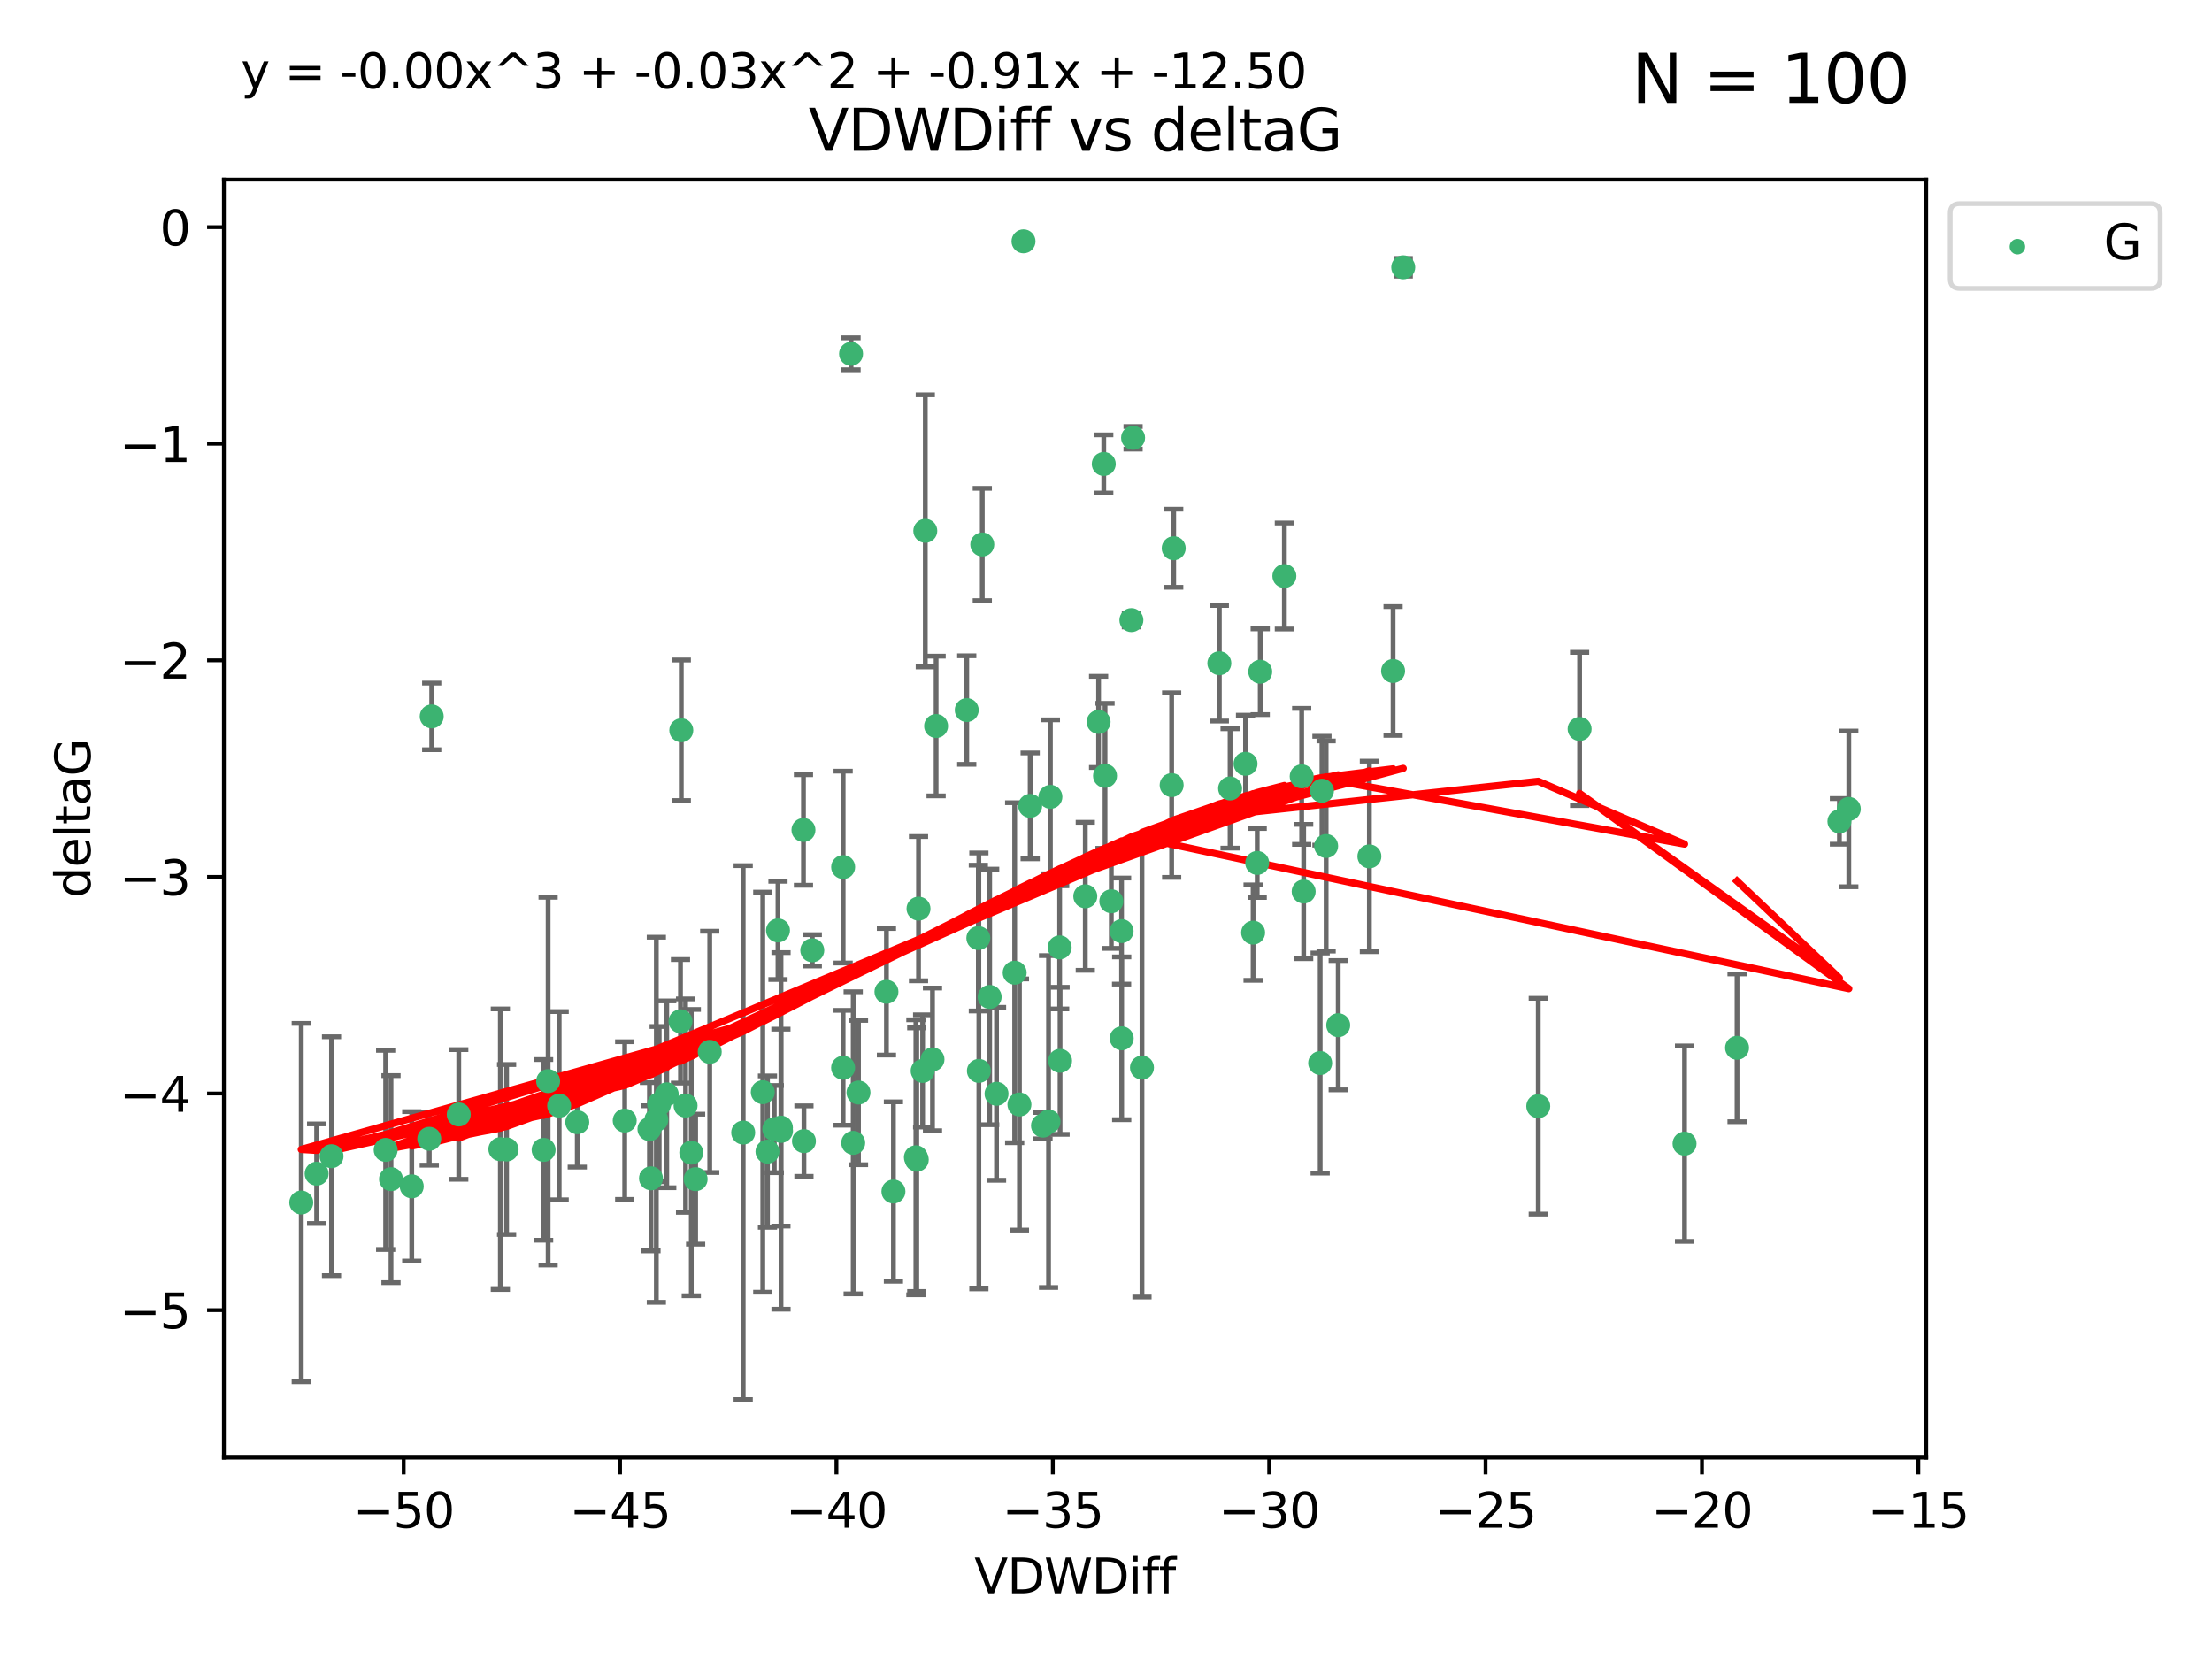 <?xml version="1.0" encoding="utf-8" standalone="no"?>
<!DOCTYPE svg PUBLIC "-//W3C//DTD SVG 1.1//EN"
  "http://www.w3.org/Graphics/SVG/1.1/DTD/svg11.dtd">
<svg xmlns:xlink="http://www.w3.org/1999/xlink" width="460.8pt" height="345.6pt" viewBox="0 0 460.8 345.6" xmlns="http://www.w3.org/2000/svg" version="1.1">
 <defs>
  <style type="text/css">*{stroke-linejoin: round; stroke-linecap: butt}</style>
 </defs>
 <g id="figure_1">
  <g id="patch_1">
   <path d="M 0 345.6 
L 460.8 345.6 
L 460.8 0 
L 0 0 
z
" style="fill: #ffffff"/>
  </g>
  <g id="axes_1">
   <g id="patch_2">
    <path d="M 46.64 303.64 
L 401.26 303.64 
L 401.26 37.411 
L 46.64 37.411 
z
" style="fill: #ffffff"/>
   </g>
   <g id="PathCollection_1">
    <defs>
     <path id="m9207e3305c" d="M 0 1.118 
C 0.297 1.118 0.581 1 0.791 0.791 
C 1 0.581 1.118 0.297 1.118 0 
C 1.118 -0.297 1 -0.581 0.791 -0.791 
C 0.581 -1 0.297 -1.118 0 -1.118 
C -0.297 -1.118 -0.581 -1 -0.791 -0.791 
C -1 -0.581 -1.118 -0.297 -1.118 0 
C -1.118 0.297 -1 0.581 -0.791 0.791 
C -0.581 1 -0.297 1.118 0 1.118 
z
" style="stroke: #3cb371"/>
    </defs>
    <g clip-path="url(#p805bfb9877)">
     <use xlink:href="#m9207e3305c" x="135.289" y="235.21" style="fill: #3cb371; stroke: #3cb371"/>
     <use xlink:href="#m9207e3305c" x="81.456" y="245.636" style="fill: #3cb371; stroke: #3cb371"/>
     <use xlink:href="#m9207e3305c" x="104.233" y="239.396" style="fill: #3cb371; stroke: #3cb371"/>
     <use xlink:href="#m9207e3305c" x="138.896" y="227.969" style="fill: #3cb371; stroke: #3cb371"/>
     <use xlink:href="#m9207e3305c" x="130.138" y="233.438" style="fill: #3cb371; stroke: #3cb371"/>
     <use xlink:href="#m9207e3305c" x="69.063" y="240.856" style="fill: #3cb371; stroke: #3cb371"/>
     <use xlink:href="#m9207e3305c" x="161.3" y="235.209" style="fill: #3cb371; stroke: #3cb371"/>
     <use xlink:href="#m9207e3305c" x="62.759" y="250.507" style="fill: #3cb371; stroke: #3cb371"/>
     <use xlink:href="#m9207e3305c" x="65.962" y="244.499" style="fill: #3cb371; stroke: #3cb371"/>
     <use xlink:href="#m9207e3305c" x="137.321" y="230.01" style="fill: #3cb371; stroke: #3cb371"/>
     <use xlink:href="#m9207e3305c" x="135.612" y="245.465" style="fill: #3cb371; stroke: #3cb371"/>
     <use xlink:href="#m9207e3305c" x="105.532" y="239.458" style="fill: #3cb371; stroke: #3cb371"/>
     <use xlink:href="#m9207e3305c" x="85.774" y="247.139" style="fill: #3cb371; stroke: #3cb371"/>
     <use xlink:href="#m9207e3305c" x="147.851" y="219.121" style="fill: #3cb371; stroke: #3cb371"/>
     <use xlink:href="#m9207e3305c" x="175.634" y="222.438" style="fill: #3cb371; stroke: #3cb371"/>
     <use xlink:href="#m9207e3305c" x="154.82" y="235.937" style="fill: #3cb371; stroke: #3cb371"/>
     <use xlink:href="#m9207e3305c" x="120.256" y="233.778" style="fill: #3cb371; stroke: #3cb371"/>
     <use xlink:href="#m9207e3305c" x="114.183" y="225.218" style="fill: #3cb371; stroke: #3cb371"/>
     <use xlink:href="#m9207e3305c" x="80.341" y="239.545" style="fill: #3cb371; stroke: #3cb371"/>
     <use xlink:href="#m9207e3305c" x="162.679" y="234.902" style="fill: #3cb371; stroke: #3cb371"/>
     <use xlink:href="#m9207e3305c" x="175.642" y="180.628" style="fill: #3cb371; stroke: #3cb371"/>
     <use xlink:href="#m9207e3305c" x="190.796" y="241.086" style="fill: #3cb371; stroke: #3cb371"/>
     <use xlink:href="#m9207e3305c" x="113.245" y="239.542" style="fill: #3cb371; stroke: #3cb371"/>
     <use xlink:href="#m9207e3305c" x="177.737" y="238.074" style="fill: #3cb371; stroke: #3cb371"/>
     <use xlink:href="#m9207e3305c" x="142.816" y="230.321" style="fill: #3cb371; stroke: #3cb371"/>
     <use xlink:href="#m9207e3305c" x="141.758" y="212.755" style="fill: #3cb371; stroke: #3cb371"/>
     <use xlink:href="#m9207e3305c" x="162.7" y="235.588" style="fill: #3cb371; stroke: #3cb371"/>
     <use xlink:href="#m9207e3305c" x="158.899" y="227.525" style="fill: #3cb371; stroke: #3cb371"/>
     <use xlink:href="#m9207e3305c" x="167.476" y="237.715" style="fill: #3cb371; stroke: #3cb371"/>
     <use xlink:href="#m9207e3305c" x="162.068" y="193.822" style="fill: #3cb371; stroke: #3cb371"/>
     <use xlink:href="#m9207e3305c" x="95.568" y="232.165" style="fill: #3cb371; stroke: #3cb371"/>
     <use xlink:href="#m9207e3305c" x="159.877" y="239.905" style="fill: #3cb371; stroke: #3cb371"/>
     <use xlink:href="#m9207e3305c" x="89.933" y="149.237" style="fill: #3cb371; stroke: #3cb371"/>
     <use xlink:href="#m9207e3305c" x="192.756" y="110.585" style="fill: #3cb371; stroke: #3cb371"/>
     <use xlink:href="#m9207e3305c" x="144.01" y="240.11" style="fill: #3cb371; stroke: #3cb371"/>
     <use xlink:href="#m9207e3305c" x="89.427" y="237.234" style="fill: #3cb371; stroke: #3cb371"/>
     <use xlink:href="#m9207e3305c" x="116.484" y="230.339" style="fill: #3cb371; stroke: #3cb371"/>
     <use xlink:href="#m9207e3305c" x="144.912" y="245.638" style="fill: #3cb371; stroke: #3cb371"/>
     <use xlink:href="#m9207e3305c" x="141.927" y="152.128" style="fill: #3cb371; stroke: #3cb371"/>
     <use xlink:href="#m9207e3305c" x="220.83" y="220.986" style="fill: #3cb371; stroke: #3cb371"/>
     <use xlink:href="#m9207e3305c" x="203.806" y="195.418" style="fill: #3cb371; stroke: #3cb371"/>
     <use xlink:href="#m9207e3305c" x="233.645" y="193.962" style="fill: #3cb371; stroke: #3cb371"/>
     <use xlink:href="#m9207e3305c" x="218.431" y="233.64" style="fill: #3cb371; stroke: #3cb371"/>
     <use xlink:href="#m9207e3305c" x="177.288" y="73.708" style="fill: #3cb371; stroke: #3cb371"/>
     <use xlink:href="#m9207e3305c" x="167.375" y="172.901" style="fill: #3cb371; stroke: #3cb371"/>
     <use xlink:href="#m9207e3305c" x="190.979" y="241.588" style="fill: #3cb371; stroke: #3cb371"/>
     <use xlink:href="#m9207e3305c" x="261.046" y="194.282" style="fill: #3cb371; stroke: #3cb371"/>
     <use xlink:href="#m9207e3305c" x="217.274" y="234.491" style="fill: #3cb371; stroke: #3cb371"/>
     <use xlink:href="#m9207e3305c" x="136.729" y="233.267" style="fill: #3cb371; stroke: #3cb371"/>
     <use xlink:href="#m9207e3305c" x="186.117" y="248.215" style="fill: #3cb371; stroke: #3cb371"/>
     <use xlink:href="#m9207e3305c" x="233.67" y="216.298" style="fill: #3cb371; stroke: #3cb371"/>
     <use xlink:href="#m9207e3305c" x="192.201" y="223.095" style="fill: #3cb371; stroke: #3cb371"/>
     <use xlink:href="#m9207e3305c" x="204.627" y="113.426" style="fill: #3cb371; stroke: #3cb371"/>
     <use xlink:href="#m9207e3305c" x="207.596" y="227.86" style="fill: #3cb371; stroke: #3cb371"/>
     <use xlink:href="#m9207e3305c" x="262.529" y="139.931" style="fill: #3cb371; stroke: #3cb371"/>
     <use xlink:href="#m9207e3305c" x="178.839" y="227.599" style="fill: #3cb371; stroke: #3cb371"/>
     <use xlink:href="#m9207e3305c" x="214.603" y="167.877" style="fill: #3cb371; stroke: #3cb371"/>
     <use xlink:href="#m9207e3305c" x="211.374" y="202.635" style="fill: #3cb371; stroke: #3cb371"/>
     <use xlink:href="#m9207e3305c" x="213.214" y="50.266" style="fill: #3cb371; stroke: #3cb371"/>
     <use xlink:href="#m9207e3305c" x="285.267" y="178.402" style="fill: #3cb371; stroke: #3cb371"/>
     <use xlink:href="#m9207e3305c" x="201.39" y="147.918" style="fill: #3cb371; stroke: #3cb371"/>
     <use xlink:href="#m9207e3305c" x="203.917" y="223.093" style="fill: #3cb371; stroke: #3cb371"/>
     <use xlink:href="#m9207e3305c" x="218.817" y="165.996" style="fill: #3cb371; stroke: #3cb371"/>
     <use xlink:href="#m9207e3305c" x="228.858" y="150.385" style="fill: #3cb371; stroke: #3cb371"/>
     <use xlink:href="#m9207e3305c" x="226.086" y="186.717" style="fill: #3cb371; stroke: #3cb371"/>
     <use xlink:href="#m9207e3305c" x="195.008" y="151.245" style="fill: #3cb371; stroke: #3cb371"/>
     <use xlink:href="#m9207e3305c" x="169.214" y="197.967" style="fill: #3cb371; stroke: #3cb371"/>
     <use xlink:href="#m9207e3305c" x="244.505" y="114.208" style="fill: #3cb371; stroke: #3cb371"/>
     <use xlink:href="#m9207e3305c" x="256.253" y="164.247" style="fill: #3cb371; stroke: #3cb371"/>
     <use xlink:href="#m9207e3305c" x="237.895" y="222.403" style="fill: #3cb371; stroke: #3cb371"/>
     <use xlink:href="#m9207e3305c" x="261.899" y="179.766" style="fill: #3cb371; stroke: #3cb371"/>
     <use xlink:href="#m9207e3305c" x="267.558" y="119.992" style="fill: #3cb371; stroke: #3cb371"/>
     <use xlink:href="#m9207e3305c" x="235.688" y="129.182" style="fill: #3cb371; stroke: #3cb371"/>
     <use xlink:href="#m9207e3305c" x="191.343" y="189.289" style="fill: #3cb371; stroke: #3cb371"/>
     <use xlink:href="#m9207e3305c" x="194.255" y="220.694" style="fill: #3cb371; stroke: #3cb371"/>
     <use xlink:href="#m9207e3305c" x="220.745" y="197.354" style="fill: #3cb371; stroke: #3cb371"/>
     <use xlink:href="#m9207e3305c" x="206.164" y="207.68" style="fill: #3cb371; stroke: #3cb371"/>
     <use xlink:href="#m9207e3305c" x="230.197" y="161.621" style="fill: #3cb371; stroke: #3cb371"/>
     <use xlink:href="#m9207e3305c" x="184.662" y="206.604" style="fill: #3cb371; stroke: #3cb371"/>
     <use xlink:href="#m9207e3305c" x="271.163" y="161.729" style="fill: #3cb371; stroke: #3cb371"/>
     <use xlink:href="#m9207e3305c" x="212.366" y="230.088" style="fill: #3cb371; stroke: #3cb371"/>
     <use xlink:href="#m9207e3305c" x="276.258" y="176.241" style="fill: #3cb371; stroke: #3cb371"/>
     <use xlink:href="#m9207e3305c" x="254.012" y="138.164" style="fill: #3cb371; stroke: #3cb371"/>
     <use xlink:href="#m9207e3305c" x="231.508" y="187.747" style="fill: #3cb371; stroke: #3cb371"/>
     <use xlink:href="#m9207e3305c" x="290.204" y="139.779" style="fill: #3cb371; stroke: #3cb371"/>
     <use xlink:href="#m9207e3305c" x="275.386" y="164.723" style="fill: #3cb371; stroke: #3cb371"/>
     <use xlink:href="#m9207e3305c" x="271.579" y="185.719" style="fill: #3cb371; stroke: #3cb371"/>
     <use xlink:href="#m9207e3305c" x="275.016" y="221.454" style="fill: #3cb371; stroke: #3cb371"/>
     <use xlink:href="#m9207e3305c" x="350.919" y="238.241" style="fill: #3cb371; stroke: #3cb371"/>
     <use xlink:href="#m9207e3305c" x="320.446" y="230.443" style="fill: #3cb371; stroke: #3cb371"/>
     <use xlink:href="#m9207e3305c" x="244.077" y="163.553" style="fill: #3cb371; stroke: #3cb371"/>
     <use xlink:href="#m9207e3305c" x="278.775" y="213.569" style="fill: #3cb371; stroke: #3cb371"/>
     <use xlink:href="#m9207e3305c" x="259.468" y="159.113" style="fill: #3cb371; stroke: #3cb371"/>
     <use xlink:href="#m9207e3305c" x="229.935" y="96.654" style="fill: #3cb371; stroke: #3cb371"/>
     <use xlink:href="#m9207e3305c" x="292.32" y="55.682" style="fill: #3cb371; stroke: #3cb371"/>
     <use xlink:href="#m9207e3305c" x="236.042" y="91.203" style="fill: #3cb371; stroke: #3cb371"/>
     <use xlink:href="#m9207e3305c" x="385.141" y="168.513" style="fill: #3cb371; stroke: #3cb371"/>
     <use xlink:href="#m9207e3305c" x="329.059" y="151.853" style="fill: #3cb371; stroke: #3cb371"/>
     <use xlink:href="#m9207e3305c" x="383.186" y="171.107" style="fill: #3cb371; stroke: #3cb371"/>
     <use xlink:href="#m9207e3305c" x="361.86" y="218.278" style="fill: #3cb371; stroke: #3cb371"/>
    </g>
   </g>
   <g id="matplotlib.axis_1">
    <g id="xtick_1">
     <g id="line2d_1">
      <defs>
       <path id="mc4f6db4333" d="M 0 0 
L 0 3.5 
" style="stroke: #000000; stroke-width: 0.8"/>
      </defs>
      <g>
       <use xlink:href="#mc4f6db4333" x="84.093" y="303.64" style="stroke: #000000; stroke-width: 0.8"/>
      </g>
     </g>
     <g id="text_1">
      <!-- −50 -->
      <g transform="translate(73.54 318.238)scale(0.1 -0.1)">
       <defs>
        <path id="DejaVuSans-2212" d="M 678 2272 
L 4684 2272 
L 4684 1741 
L 678 1741 
L 678 2272 
z
" transform="scale(0.016)"/>
        <path id="DejaVuSans-35" d="M 691 4666 
L 3169 4666 
L 3169 4134 
L 1269 4134 
L 1269 2991 
Q 1406 3038 1543 3061 
Q 1681 3084 1819 3084 
Q 2600 3084 3056 2656 
Q 3513 2228 3513 1497 
Q 3513 744 3044 326 
Q 2575 -91 1722 -91 
Q 1428 -91 1123 -41 
Q 819 9 494 109 
L 494 744 
Q 775 591 1075 516 
Q 1375 441 1709 441 
Q 2250 441 2565 725 
Q 2881 1009 2881 1497 
Q 2881 1984 2565 2268 
Q 2250 2553 1709 2553 
Q 1456 2553 1204 2497 
Q 953 2441 691 2322 
L 691 4666 
z
" transform="scale(0.016)"/>
        <path id="DejaVuSans-30" d="M 2034 4250 
Q 1547 4250 1301 3770 
Q 1056 3291 1056 2328 
Q 1056 1369 1301 889 
Q 1547 409 2034 409 
Q 2525 409 2770 889 
Q 3016 1369 3016 2328 
Q 3016 3291 2770 3770 
Q 2525 4250 2034 4250 
z
M 2034 4750 
Q 2819 4750 3233 4129 
Q 3647 3509 3647 2328 
Q 3647 1150 3233 529 
Q 2819 -91 2034 -91 
Q 1250 -91 836 529 
Q 422 1150 422 2328 
Q 422 3509 836 4129 
Q 1250 4750 2034 4750 
z
" transform="scale(0.016)"/>
       </defs>
       <use xlink:href="#DejaVuSans-2212"/>
       <use xlink:href="#DejaVuSans-35" x="83.789"/>
       <use xlink:href="#DejaVuSans-30" x="147.412"/>
      </g>
     </g>
    </g>
    <g id="xtick_2">
     <g id="line2d_2">
      <g>
       <use xlink:href="#mc4f6db4333" x="129.168" y="303.64" style="stroke: #000000; stroke-width: 0.8"/>
      </g>
     </g>
     <g id="text_2">
      <!-- −45 -->
      <g transform="translate(118.616 318.238)scale(0.1 -0.1)">
       <defs>
        <path id="DejaVuSans-34" d="M 2419 4116 
L 825 1625 
L 2419 1625 
L 2419 4116 
z
M 2253 4666 
L 3047 4666 
L 3047 1625 
L 3713 1625 
L 3713 1100 
L 3047 1100 
L 3047 0 
L 2419 0 
L 2419 1100 
L 313 1100 
L 313 1709 
L 2253 4666 
z
" transform="scale(0.016)"/>
       </defs>
       <use xlink:href="#DejaVuSans-2212"/>
       <use xlink:href="#DejaVuSans-34" x="83.789"/>
       <use xlink:href="#DejaVuSans-35" x="147.412"/>
      </g>
     </g>
    </g>
    <g id="xtick_3">
     <g id="line2d_3">
      <g>
       <use xlink:href="#mc4f6db4333" x="174.244" y="303.64" style="stroke: #000000; stroke-width: 0.8"/>
      </g>
     </g>
     <g id="text_3">
      <!-- −40 -->
      <g transform="translate(163.692 318.238)scale(0.1 -0.1)">
       <use xlink:href="#DejaVuSans-2212"/>
       <use xlink:href="#DejaVuSans-34" x="83.789"/>
       <use xlink:href="#DejaVuSans-30" x="147.412"/>
      </g>
     </g>
    </g>
    <g id="xtick_4">
     <g id="line2d_4">
      <g>
       <use xlink:href="#mc4f6db4333" x="219.32" y="303.64" style="stroke: #000000; stroke-width: 0.8"/>
      </g>
     </g>
     <g id="text_4">
      <!-- −35 -->
      <g transform="translate(208.768 318.238)scale(0.1 -0.1)">
       <defs>
        <path id="DejaVuSans-33" d="M 2597 2516 
Q 3050 2419 3304 2112 
Q 3559 1806 3559 1356 
Q 3559 666 3084 287 
Q 2609 -91 1734 -91 
Q 1441 -91 1130 -33 
Q 819 25 488 141 
L 488 750 
Q 750 597 1062 519 
Q 1375 441 1716 441 
Q 2309 441 2620 675 
Q 2931 909 2931 1356 
Q 2931 1769 2642 2001 
Q 2353 2234 1838 2234 
L 1294 2234 
L 1294 2753 
L 1863 2753 
Q 2328 2753 2575 2939 
Q 2822 3125 2822 3475 
Q 2822 3834 2567 4026 
Q 2313 4219 1838 4219 
Q 1578 4219 1281 4162 
Q 984 4106 628 3988 
L 628 4550 
Q 988 4650 1302 4700 
Q 1616 4750 1894 4750 
Q 2613 4750 3031 4423 
Q 3450 4097 3450 3541 
Q 3450 3153 3228 2886 
Q 3006 2619 2597 2516 
z
" transform="scale(0.016)"/>
       </defs>
       <use xlink:href="#DejaVuSans-2212"/>
       <use xlink:href="#DejaVuSans-33" x="83.789"/>
       <use xlink:href="#DejaVuSans-35" x="147.412"/>
      </g>
     </g>
    </g>
    <g id="xtick_5">
     <g id="line2d_5">
      <g>
       <use xlink:href="#mc4f6db4333" x="264.396" y="303.64" style="stroke: #000000; stroke-width: 0.8"/>
      </g>
     </g>
     <g id="text_5">
      <!-- −30 -->
      <g transform="translate(253.844 318.238)scale(0.1 -0.1)">
       <use xlink:href="#DejaVuSans-2212"/>
       <use xlink:href="#DejaVuSans-33" x="83.789"/>
       <use xlink:href="#DejaVuSans-30" x="147.412"/>
      </g>
     </g>
    </g>
    <g id="xtick_6">
     <g id="line2d_6">
      <g>
       <use xlink:href="#mc4f6db4333" x="309.472" y="303.64" style="stroke: #000000; stroke-width: 0.8"/>
      </g>
     </g>
     <g id="text_6">
      <!-- −25 -->
      <g transform="translate(298.92 318.238)scale(0.1 -0.1)">
       <defs>
        <path id="DejaVuSans-32" d="M 1228 531 
L 3431 531 
L 3431 0 
L 469 0 
L 469 531 
Q 828 903 1448 1529 
Q 2069 2156 2228 2338 
Q 2531 2678 2651 2914 
Q 2772 3150 2772 3378 
Q 2772 3750 2511 3984 
Q 2250 4219 1831 4219 
Q 1534 4219 1204 4116 
Q 875 4013 500 3803 
L 500 4441 
Q 881 4594 1212 4672 
Q 1544 4750 1819 4750 
Q 2544 4750 2975 4387 
Q 3406 4025 3406 3419 
Q 3406 3131 3298 2873 
Q 3191 2616 2906 2266 
Q 2828 2175 2409 1742 
Q 1991 1309 1228 531 
z
" transform="scale(0.016)"/>
       </defs>
       <use xlink:href="#DejaVuSans-2212"/>
       <use xlink:href="#DejaVuSans-32" x="83.789"/>
       <use xlink:href="#DejaVuSans-35" x="147.412"/>
      </g>
     </g>
    </g>
    <g id="xtick_7">
     <g id="line2d_7">
      <g>
       <use xlink:href="#mc4f6db4333" x="354.548" y="303.64" style="stroke: #000000; stroke-width: 0.8"/>
      </g>
     </g>
     <g id="text_7">
      <!-- −20 -->
      <g transform="translate(343.996 318.238)scale(0.1 -0.1)">
       <use xlink:href="#DejaVuSans-2212"/>
       <use xlink:href="#DejaVuSans-32" x="83.789"/>
       <use xlink:href="#DejaVuSans-30" x="147.412"/>
      </g>
     </g>
    </g>
    <g id="xtick_8">
     <g id="line2d_8">
      <g>
       <use xlink:href="#mc4f6db4333" x="399.624" y="303.64" style="stroke: #000000; stroke-width: 0.8"/>
      </g>
     </g>
     <g id="text_8">
      <!-- −15 -->
      <g transform="translate(389.071 318.238)scale(0.1 -0.1)">
       <defs>
        <path id="DejaVuSans-31" d="M 794 531 
L 1825 531 
L 1825 4091 
L 703 3866 
L 703 4441 
L 1819 4666 
L 2450 4666 
L 2450 531 
L 3481 531 
L 3481 0 
L 794 0 
L 794 531 
z
" transform="scale(0.016)"/>
       </defs>
       <use xlink:href="#DejaVuSans-2212"/>
       <use xlink:href="#DejaVuSans-31" x="83.789"/>
       <use xlink:href="#DejaVuSans-35" x="147.412"/>
      </g>
     </g>
    </g>
    <g id="text_9">
     <!-- VDWDiff -->
     <g transform="translate(202.977 331.917)scale(0.1 -0.1)">
      <defs>
       <path id="DejaVuSans-56" d="M 1831 0 
L 50 4666 
L 709 4666 
L 2188 738 
L 3669 4666 
L 4325 4666 
L 2547 0 
L 1831 0 
z
" transform="scale(0.016)"/>
       <path id="DejaVuSans-44" d="M 1259 4147 
L 1259 519 
L 2022 519 
Q 2988 519 3436 956 
Q 3884 1394 3884 2338 
Q 3884 3275 3436 3711 
Q 2988 4147 2022 4147 
L 1259 4147 
z
M 628 4666 
L 1925 4666 
Q 3281 4666 3915 4102 
Q 4550 3538 4550 2338 
Q 4550 1131 3912 565 
Q 3275 0 1925 0 
L 628 0 
L 628 4666 
z
" transform="scale(0.016)"/>
       <path id="DejaVuSans-57" d="M 213 4666 
L 850 4666 
L 1831 722 
L 2809 4666 
L 3519 4666 
L 4500 722 
L 5478 4666 
L 6119 4666 
L 4947 0 
L 4153 0 
L 3169 4050 
L 2175 0 
L 1381 0 
L 213 4666 
z
" transform="scale(0.016)"/>
       <path id="DejaVuSans-69" d="M 603 3500 
L 1178 3500 
L 1178 0 
L 603 0 
L 603 3500 
z
M 603 4863 
L 1178 4863 
L 1178 4134 
L 603 4134 
L 603 4863 
z
" transform="scale(0.016)"/>
       <path id="DejaVuSans-66" d="M 2375 4863 
L 2375 4384 
L 1825 4384 
Q 1516 4384 1395 4259 
Q 1275 4134 1275 3809 
L 1275 3500 
L 2222 3500 
L 2222 3053 
L 1275 3053 
L 1275 0 
L 697 0 
L 697 3053 
L 147 3053 
L 147 3500 
L 697 3500 
L 697 3744 
Q 697 4328 969 4595 
Q 1241 4863 1831 4863 
L 2375 4863 
z
" transform="scale(0.016)"/>
      </defs>
      <use xlink:href="#DejaVuSans-56"/>
      <use xlink:href="#DejaVuSans-44" x="68.408"/>
      <use xlink:href="#DejaVuSans-57" x="145.41"/>
      <use xlink:href="#DejaVuSans-44" x="244.287"/>
      <use xlink:href="#DejaVuSans-69" x="321.289"/>
      <use xlink:href="#DejaVuSans-66" x="349.072"/>
      <use xlink:href="#DejaVuSans-66" x="384.277"/>
     </g>
    </g>
   </g>
   <g id="matplotlib.axis_2">
    <g id="ytick_1">
     <g id="line2d_9">
      <defs>
       <path id="m00e2c4cce8" d="M 0 0 
L -3.5 0 
" style="stroke: #000000; stroke-width: 0.8"/>
      </defs>
      <g>
       <use xlink:href="#m00e2c4cce8" x="46.64" y="272.918" style="stroke: #000000; stroke-width: 0.8"/>
      </g>
     </g>
     <g id="text_10">
      <!-- −5 -->
      <g transform="translate(24.898 276.717)scale(0.1 -0.1)">
       <use xlink:href="#DejaVuSans-2212"/>
       <use xlink:href="#DejaVuSans-35" x="83.789"/>
      </g>
     </g>
    </g>
    <g id="ytick_2">
     <g id="line2d_10">
      <g>
       <use xlink:href="#m00e2c4cce8" x="46.64" y="227.798" style="stroke: #000000; stroke-width: 0.8"/>
      </g>
     </g>
     <g id="text_11">
      <!-- −4 -->
      <g transform="translate(24.898 231.598)scale(0.1 -0.1)">
       <use xlink:href="#DejaVuSans-2212"/>
       <use xlink:href="#DejaVuSans-34" x="83.789"/>
      </g>
     </g>
    </g>
    <g id="ytick_3">
     <g id="line2d_11">
      <g>
       <use xlink:href="#m00e2c4cce8" x="46.64" y="182.678" style="stroke: #000000; stroke-width: 0.8"/>
      </g>
     </g>
     <g id="text_12">
      <!-- −3 -->
      <g transform="translate(24.898 186.478)scale(0.1 -0.1)">
       <use xlink:href="#DejaVuSans-2212"/>
       <use xlink:href="#DejaVuSans-33" x="83.789"/>
      </g>
     </g>
    </g>
    <g id="ytick_4">
     <g id="line2d_12">
      <g>
       <use xlink:href="#m00e2c4cce8" x="46.64" y="137.559" style="stroke: #000000; stroke-width: 0.8"/>
      </g>
     </g>
     <g id="text_13">
      <!-- −2 -->
      <g transform="translate(24.898 141.358)scale(0.1 -0.1)">
       <use xlink:href="#DejaVuSans-2212"/>
       <use xlink:href="#DejaVuSans-32" x="83.789"/>
      </g>
     </g>
    </g>
    <g id="ytick_5">
     <g id="line2d_13">
      <g>
       <use xlink:href="#m00e2c4cce8" x="46.64" y="92.439" style="stroke: #000000; stroke-width: 0.8"/>
      </g>
     </g>
     <g id="text_14">
      <!-- −1 -->
      <g transform="translate(24.898 96.238)scale(0.1 -0.1)">
       <use xlink:href="#DejaVuSans-2212"/>
       <use xlink:href="#DejaVuSans-31" x="83.789"/>
      </g>
     </g>
    </g>
    <g id="ytick_6">
     <g id="line2d_14">
      <g>
       <use xlink:href="#m00e2c4cce8" x="46.64" y="47.319" style="stroke: #000000; stroke-width: 0.8"/>
      </g>
     </g>
     <g id="text_15">
      <!-- 0 -->
      <g transform="translate(33.278 51.118)scale(0.1 -0.1)">
       <use xlink:href="#DejaVuSans-30"/>
      </g>
     </g>
    </g>
    <g id="text_16">
     <!-- deltaG -->
     <g transform="translate(18.818 187.064)rotate(-90)scale(0.1 -0.1)">
      <defs>
       <path id="DejaVuSans-64" d="M 2906 2969 
L 2906 4863 
L 3481 4863 
L 3481 0 
L 2906 0 
L 2906 525 
Q 2725 213 2448 61 
Q 2172 -91 1784 -91 
Q 1150 -91 751 415 
Q 353 922 353 1747 
Q 353 2572 751 3078 
Q 1150 3584 1784 3584 
Q 2172 3584 2448 3432 
Q 2725 3281 2906 2969 
z
M 947 1747 
Q 947 1113 1208 752 
Q 1469 391 1925 391 
Q 2381 391 2643 752 
Q 2906 1113 2906 1747 
Q 2906 2381 2643 2742 
Q 2381 3103 1925 3103 
Q 1469 3103 1208 2742 
Q 947 2381 947 1747 
z
" transform="scale(0.016)"/>
       <path id="DejaVuSans-65" d="M 3597 1894 
L 3597 1613 
L 953 1613 
Q 991 1019 1311 708 
Q 1631 397 2203 397 
Q 2534 397 2845 478 
Q 3156 559 3463 722 
L 3463 178 
Q 3153 47 2828 -22 
Q 2503 -91 2169 -91 
Q 1331 -91 842 396 
Q 353 884 353 1716 
Q 353 2575 817 3079 
Q 1281 3584 2069 3584 
Q 2775 3584 3186 3129 
Q 3597 2675 3597 1894 
z
M 3022 2063 
Q 3016 2534 2758 2815 
Q 2500 3097 2075 3097 
Q 1594 3097 1305 2825 
Q 1016 2553 972 2059 
L 3022 2063 
z
" transform="scale(0.016)"/>
       <path id="DejaVuSans-6c" d="M 603 4863 
L 1178 4863 
L 1178 0 
L 603 0 
L 603 4863 
z
" transform="scale(0.016)"/>
       <path id="DejaVuSans-74" d="M 1172 4494 
L 1172 3500 
L 2356 3500 
L 2356 3053 
L 1172 3053 
L 1172 1153 
Q 1172 725 1289 603 
Q 1406 481 1766 481 
L 2356 481 
L 2356 0 
L 1766 0 
Q 1100 0 847 248 
Q 594 497 594 1153 
L 594 3053 
L 172 3053 
L 172 3500 
L 594 3500 
L 594 4494 
L 1172 4494 
z
" transform="scale(0.016)"/>
       <path id="DejaVuSans-61" d="M 2194 1759 
Q 1497 1759 1228 1600 
Q 959 1441 959 1056 
Q 959 750 1161 570 
Q 1363 391 1709 391 
Q 2188 391 2477 730 
Q 2766 1069 2766 1631 
L 2766 1759 
L 2194 1759 
z
M 3341 1997 
L 3341 0 
L 2766 0 
L 2766 531 
Q 2569 213 2275 61 
Q 1981 -91 1556 -91 
Q 1019 -91 701 211 
Q 384 513 384 1019 
Q 384 1609 779 1909 
Q 1175 2209 1959 2209 
L 2766 2209 
L 2766 2266 
Q 2766 2663 2505 2880 
Q 2244 3097 1772 3097 
Q 1472 3097 1187 3025 
Q 903 2953 641 2809 
L 641 3341 
Q 956 3463 1253 3523 
Q 1550 3584 1831 3584 
Q 2591 3584 2966 3190 
Q 3341 2797 3341 1997 
z
" transform="scale(0.016)"/>
       <path id="DejaVuSans-47" d="M 3809 666 
L 3809 1919 
L 2778 1919 
L 2778 2438 
L 4434 2438 
L 4434 434 
Q 4069 175 3628 42 
Q 3188 -91 2688 -91 
Q 1594 -91 976 548 
Q 359 1188 359 2328 
Q 359 3472 976 4111 
Q 1594 4750 2688 4750 
Q 3144 4750 3555 4637 
Q 3966 4525 4313 4306 
L 4313 3634 
Q 3963 3931 3569 4081 
Q 3175 4231 2741 4231 
Q 1884 4231 1454 3753 
Q 1025 3275 1025 2328 
Q 1025 1384 1454 906 
Q 1884 428 2741 428 
Q 3075 428 3337 486 
Q 3600 544 3809 666 
z
" transform="scale(0.016)"/>
      </defs>
      <use xlink:href="#DejaVuSans-64"/>
      <use xlink:href="#DejaVuSans-65" x="63.477"/>
      <use xlink:href="#DejaVuSans-6c" x="125"/>
      <use xlink:href="#DejaVuSans-74" x="152.783"/>
      <use xlink:href="#DejaVuSans-61" x="191.992"/>
      <use xlink:href="#DejaVuSans-47" x="253.271"/>
     </g>
    </g>
   </g>
   <g id="LineCollection_1">
    <path d="M 135.289 244.896 
L 135.289 225.523 
" clip-path="url(#p805bfb9877)" style="fill: none; stroke: #696969"/>
    <path d="M 81.456 267.198 
L 81.456 224.073 
" clip-path="url(#p805bfb9877)" style="fill: none; stroke: #696969"/>
    <path d="M 104.233 268.614 
L 104.233 210.178 
" clip-path="url(#p805bfb9877)" style="fill: none; stroke: #696969"/>
    <path d="M 138.896 247.429 
L 138.896 208.509 
" clip-path="url(#p805bfb9877)" style="fill: none; stroke: #696969"/>
    <path d="M 130.138 249.866 
L 130.138 217.01 
" clip-path="url(#p805bfb9877)" style="fill: none; stroke: #696969"/>
    <path d="M 69.063 265.736 
L 69.063 215.976 
" clip-path="url(#p805bfb9877)" style="fill: none; stroke: #696969"/>
    <path d="M 161.3 244.293 
L 161.3 226.126 
" clip-path="url(#p805bfb9877)" style="fill: none; stroke: #696969"/>
    <path d="M 62.759 287.827 
L 62.759 213.187 
" clip-path="url(#p805bfb9877)" style="fill: none; stroke: #696969"/>
    <path d="M 65.962 254.873 
L 65.962 234.125 
" clip-path="url(#p805bfb9877)" style="fill: none; stroke: #696969"/>
    <path d="M 137.321 246.181 
L 137.321 213.838 
" clip-path="url(#p805bfb9877)" style="fill: none; stroke: #696969"/>
    <path d="M 135.612 260.581 
L 135.612 230.349 
" clip-path="url(#p805bfb9877)" style="fill: none; stroke: #696969"/>
    <path d="M 105.532 257.155 
L 105.532 221.76 
" clip-path="url(#p805bfb9877)" style="fill: none; stroke: #696969"/>
    <path d="M 85.774 262.704 
L 85.774 231.574 
" clip-path="url(#p805bfb9877)" style="fill: none; stroke: #696969"/>
    <path d="M 147.851 244.252 
L 147.851 193.99 
" clip-path="url(#p805bfb9877)" style="fill: none; stroke: #696969"/>
    <path d="M 175.634 234.399 
L 175.634 210.477 
" clip-path="url(#p805bfb9877)" style="fill: none; stroke: #696969"/>
    <path d="M 154.82 291.539 
L 154.82 180.336 
" clip-path="url(#p805bfb9877)" style="fill: none; stroke: #696969"/>
    <path d="M 120.256 243.123 
L 120.256 224.432 
" clip-path="url(#p805bfb9877)" style="fill: none; stroke: #696969"/>
    <path d="M 114.183 263.519 
L 114.183 186.917 
" clip-path="url(#p805bfb9877)" style="fill: none; stroke: #696969"/>
    <path d="M 80.341 260.283 
L 80.341 218.806 
" clip-path="url(#p805bfb9877)" style="fill: none; stroke: #696969"/>
    <path d="M 162.679 255.409 
L 162.679 214.396 
" clip-path="url(#p805bfb9877)" style="fill: none; stroke: #696969"/>
    <path d="M 175.642 200.612 
L 175.642 160.644 
" clip-path="url(#p805bfb9877)" style="fill: none; stroke: #696969"/>
    <path d="M 190.796 269.728 
L 190.796 212.445 
" clip-path="url(#p805bfb9877)" style="fill: none; stroke: #696969"/>
    <path d="M 113.245 258.359 
L 113.245 220.725 
" clip-path="url(#p805bfb9877)" style="fill: none; stroke: #696969"/>
    <path d="M 177.737 269.539 
L 177.737 206.608 
" clip-path="url(#p805bfb9877)" style="fill: none; stroke: #696969"/>
    <path d="M 142.816 252.551 
L 142.816 208.09 
" clip-path="url(#p805bfb9877)" style="fill: none; stroke: #696969"/>
    <path d="M 141.758 225.622 
L 141.758 199.887 
" clip-path="url(#p805bfb9877)" style="fill: none; stroke: #696969"/>
    <path d="M 162.7 272.729 
L 162.7 198.446 
" clip-path="url(#p805bfb9877)" style="fill: none; stroke: #696969"/>
    <path d="M 158.899 269.191 
L 158.899 185.858 
" clip-path="url(#p805bfb9877)" style="fill: none; stroke: #696969"/>
    <path d="M 167.476 245.053 
L 167.476 230.377 
" clip-path="url(#p805bfb9877)" style="fill: none; stroke: #696969"/>
    <path d="M 162.068 204.051 
L 162.068 183.593 
" clip-path="url(#p805bfb9877)" style="fill: none; stroke: #696969"/>
    <path d="M 95.568 245.672 
L 95.568 218.658 
" clip-path="url(#p805bfb9877)" style="fill: none; stroke: #696969"/>
    <path d="M 159.877 255.67 
L 159.877 224.14 
" clip-path="url(#p805bfb9877)" style="fill: none; stroke: #696969"/>
    <path d="M 89.933 156.175 
L 89.933 142.299 
" clip-path="url(#p805bfb9877)" style="fill: none; stroke: #696969"/>
    <path d="M 192.756 138.926 
L 192.756 82.244 
" clip-path="url(#p805bfb9877)" style="fill: none; stroke: #696969"/>
    <path d="M 144.01 269.924 
L 144.01 210.295 
" clip-path="url(#p805bfb9877)" style="fill: none; stroke: #696969"/>
    <path d="M 89.427 242.726 
L 89.427 231.742 
" clip-path="url(#p805bfb9877)" style="fill: none; stroke: #696969"/>
    <path d="M 116.484 249.949 
L 116.484 210.73 
" clip-path="url(#p805bfb9877)" style="fill: none; stroke: #696969"/>
    <path d="M 144.912 259.171 
L 144.912 232.105 
" clip-path="url(#p805bfb9877)" style="fill: none; stroke: #696969"/>
    <path d="M 141.927 166.766 
L 141.927 137.49 
" clip-path="url(#p805bfb9877)" style="fill: none; stroke: #696969"/>
    <path d="M 220.83 236.302 
L 220.83 205.67 
" clip-path="url(#p805bfb9877)" style="fill: none; stroke: #696969"/>
    <path d="M 203.806 210.604 
L 203.806 180.232 
" clip-path="url(#p805bfb9877)" style="fill: none; stroke: #696969"/>
    <path d="M 233.645 205.006 
L 233.645 182.917 
" clip-path="url(#p805bfb9877)" style="fill: none; stroke: #696969"/>
    <path d="M 218.431 268.206 
L 218.431 199.074 
" clip-path="url(#p805bfb9877)" style="fill: none; stroke: #696969"/>
    <path d="M 177.288 77.029 
L 177.288 70.387 
" clip-path="url(#p805bfb9877)" style="fill: none; stroke: #696969"/>
    <path d="M 167.375 184.419 
L 167.375 161.383 
" clip-path="url(#p805bfb9877)" style="fill: none; stroke: #696969"/>
    <path d="M 190.979 269.045 
L 190.979 214.131 
" clip-path="url(#p805bfb9877)" style="fill: none; stroke: #696969"/>
    <path d="M 261.046 204.221 
L 261.046 184.342 
" clip-path="url(#p805bfb9877)" style="fill: none; stroke: #696969"/>
    <path d="M 217.274 237.236 
L 217.274 231.747 
" clip-path="url(#p805bfb9877)" style="fill: none; stroke: #696969"/>
    <path d="M 136.729 271.293 
L 136.729 195.242 
" clip-path="url(#p805bfb9877)" style="fill: none; stroke: #696969"/>
    <path d="M 186.117 266.897 
L 186.117 229.533 
" clip-path="url(#p805bfb9877)" style="fill: none; stroke: #696969"/>
    <path d="M 233.67 233.251 
L 233.67 199.345 
" clip-path="url(#p805bfb9877)" style="fill: none; stroke: #696969"/>
    <path d="M 192.201 234.78 
L 192.201 211.409 
" clip-path="url(#p805bfb9877)" style="fill: none; stroke: #696969"/>
    <path d="M 204.627 125.126 
L 204.627 101.726 
" clip-path="url(#p805bfb9877)" style="fill: none; stroke: #696969"/>
    <path d="M 207.596 245.871 
L 207.596 209.849 
" clip-path="url(#p805bfb9877)" style="fill: none; stroke: #696969"/>
    <path d="M 262.529 148.86 
L 262.529 131.003 
" clip-path="url(#p805bfb9877)" style="fill: none; stroke: #696969"/>
    <path d="M 178.839 242.632 
L 178.839 212.565 
" clip-path="url(#p805bfb9877)" style="fill: none; stroke: #696969"/>
    <path d="M 214.603 178.901 
L 214.603 156.854 
" clip-path="url(#p805bfb9877)" style="fill: none; stroke: #696969"/>
    <path d="M 211.374 238.046 
L 211.374 167.224 
" clip-path="url(#p805bfb9877)" style="fill: none; stroke: #696969"/>
    <path d="M 213.214 51.019 
L 213.214 49.513 
" clip-path="url(#p805bfb9877)" style="fill: none; stroke: #696969"/>
    <path d="M 285.267 198.246 
L 285.267 158.558 
" clip-path="url(#p805bfb9877)" style="fill: none; stroke: #696969"/>
    <path d="M 201.39 159.22 
L 201.39 136.615 
" clip-path="url(#p805bfb9877)" style="fill: none; stroke: #696969"/>
    <path d="M 203.917 268.493 
L 203.917 177.694 
" clip-path="url(#p805bfb9877)" style="fill: none; stroke: #696969"/>
    <path d="M 218.817 182.036 
L 218.817 149.956 
" clip-path="url(#p805bfb9877)" style="fill: none; stroke: #696969"/>
    <path d="M 228.858 159.879 
L 228.858 140.89 
" clip-path="url(#p805bfb9877)" style="fill: none; stroke: #696969"/>
    <path d="M 226.086 202.134 
L 226.086 171.3 
" clip-path="url(#p805bfb9877)" style="fill: none; stroke: #696969"/>
    <path d="M 195.008 165.798 
L 195.008 136.692 
" clip-path="url(#p805bfb9877)" style="fill: none; stroke: #696969"/>
    <path d="M 169.214 201.228 
L 169.214 194.707 
" clip-path="url(#p805bfb9877)" style="fill: none; stroke: #696969"/>
    <path d="M 244.505 122.343 
L 244.505 106.074 
" clip-path="url(#p805bfb9877)" style="fill: none; stroke: #696969"/>
    <path d="M 256.253 176.68 
L 256.253 151.814 
" clip-path="url(#p805bfb9877)" style="fill: none; stroke: #696969"/>
    <path d="M 237.895 270.191 
L 237.895 174.614 
" clip-path="url(#p805bfb9877)" style="fill: none; stroke: #696969"/>
    <path d="M 261.899 186.95 
L 261.899 172.583 
" clip-path="url(#p805bfb9877)" style="fill: none; stroke: #696969"/>
    <path d="M 267.558 131.03 
L 267.558 108.954 
" clip-path="url(#p805bfb9877)" style="fill: none; stroke: #696969"/>
    <path d="M 235.688 130.606 
L 235.688 127.758 
" clip-path="url(#p805bfb9877)" style="fill: none; stroke: #696969"/>
    <path d="M 191.343 204.314 
L 191.343 174.263 
" clip-path="url(#p805bfb9877)" style="fill: none; stroke: #696969"/>
    <path d="M 194.255 235.555 
L 194.255 205.832 
" clip-path="url(#p805bfb9877)" style="fill: none; stroke: #696969"/>
    <path d="M 220.745 210.183 
L 220.745 184.526 
" clip-path="url(#p805bfb9877)" style="fill: none; stroke: #696969"/>
    <path d="M 206.164 234.3 
L 206.164 181.06 
" clip-path="url(#p805bfb9877)" style="fill: none; stroke: #696969"/>
    <path d="M 230.197 176.723 
L 230.197 146.519 
" clip-path="url(#p805bfb9877)" style="fill: none; stroke: #696969"/>
    <path d="M 184.662 219.792 
L 184.662 193.416 
" clip-path="url(#p805bfb9877)" style="fill: none; stroke: #696969"/>
    <path d="M 271.163 175.893 
L 271.163 147.566 
" clip-path="url(#p805bfb9877)" style="fill: none; stroke: #696969"/>
    <path d="M 212.366 256.245 
L 212.366 203.932 
" clip-path="url(#p805bfb9877)" style="fill: none; stroke: #696969"/>
    <path d="M 276.258 198.125 
L 276.258 154.357 
" clip-path="url(#p805bfb9877)" style="fill: none; stroke: #696969"/>
    <path d="M 254.012 150.199 
L 254.012 126.129 
" clip-path="url(#p805bfb9877)" style="fill: none; stroke: #696969"/>
    <path d="M 231.508 197.565 
L 231.508 177.929 
" clip-path="url(#p805bfb9877)" style="fill: none; stroke: #696969"/>
    <path d="M 290.204 153.191 
L 290.204 126.367 
" clip-path="url(#p805bfb9877)" style="fill: none; stroke: #696969"/>
    <path d="M 275.386 176.059 
L 275.386 153.388 
" clip-path="url(#p805bfb9877)" style="fill: none; stroke: #696969"/>
    <path d="M 271.579 199.71 
L 271.579 171.727 
" clip-path="url(#p805bfb9877)" style="fill: none; stroke: #696969"/>
    <path d="M 275.016 244.379 
L 275.016 198.529 
" clip-path="url(#p805bfb9877)" style="fill: none; stroke: #696969"/>
    <path d="M 350.919 258.591 
L 350.919 217.891 
" clip-path="url(#p805bfb9877)" style="fill: none; stroke: #696969"/>
    <path d="M 320.446 252.918 
L 320.446 207.968 
" clip-path="url(#p805bfb9877)" style="fill: none; stroke: #696969"/>
    <path d="M 244.077 182.778 
L 244.077 144.329 
" clip-path="url(#p805bfb9877)" style="fill: none; stroke: #696969"/>
    <path d="M 278.775 227.037 
L 278.775 200.101 
" clip-path="url(#p805bfb9877)" style="fill: none; stroke: #696969"/>
    <path d="M 259.468 169.235 
L 259.468 148.992 
" clip-path="url(#p805bfb9877)" style="fill: none; stroke: #696969"/>
    <path d="M 229.935 102.717 
L 229.935 90.592 
" clip-path="url(#p805bfb9877)" style="fill: none; stroke: #696969"/>
    <path d="M 292.32 57.528 
L 292.32 53.836 
" clip-path="url(#p805bfb9877)" style="fill: none; stroke: #696969"/>
    <path d="M 236.042 93.561 
L 236.042 88.845 
" clip-path="url(#p805bfb9877)" style="fill: none; stroke: #696969"/>
    <path d="M 385.141 184.728 
L 385.141 152.299 
" clip-path="url(#p805bfb9877)" style="fill: none; stroke: #696969"/>
    <path d="M 329.059 167.813 
L 329.059 135.894 
" clip-path="url(#p805bfb9877)" style="fill: none; stroke: #696969"/>
    <path d="M 383.186 175.859 
L 383.186 166.355 
" clip-path="url(#p805bfb9877)" style="fill: none; stroke: #696969"/>
    <path d="M 361.86 233.678 
L 361.86 202.879 
" clip-path="url(#p805bfb9877)" style="fill: none; stroke: #696969"/>
   </g>
   <g id="line2d_15">
    <defs>
     <path id="mea15e04494" d="M 2 0 
L -2 -0 
" style="stroke: #696969"/>
    </defs>
    <g clip-path="url(#p805bfb9877)">
     <use xlink:href="#mea15e04494" x="135.289" y="244.896" style="fill: #696969; stroke: #696969"/>
     <use xlink:href="#mea15e04494" x="81.456" y="267.198" style="fill: #696969; stroke: #696969"/>
     <use xlink:href="#mea15e04494" x="104.233" y="268.614" style="fill: #696969; stroke: #696969"/>
     <use xlink:href="#mea15e04494" x="138.896" y="247.429" style="fill: #696969; stroke: #696969"/>
     <use xlink:href="#mea15e04494" x="130.138" y="249.866" style="fill: #696969; stroke: #696969"/>
     <use xlink:href="#mea15e04494" x="69.063" y="265.736" style="fill: #696969; stroke: #696969"/>
     <use xlink:href="#mea15e04494" x="161.3" y="244.293" style="fill: #696969; stroke: #696969"/>
     <use xlink:href="#mea15e04494" x="62.759" y="287.827" style="fill: #696969; stroke: #696969"/>
     <use xlink:href="#mea15e04494" x="65.962" y="254.873" style="fill: #696969; stroke: #696969"/>
     <use xlink:href="#mea15e04494" x="137.321" y="246.181" style="fill: #696969; stroke: #696969"/>
     <use xlink:href="#mea15e04494" x="135.612" y="260.581" style="fill: #696969; stroke: #696969"/>
     <use xlink:href="#mea15e04494" x="105.532" y="257.155" style="fill: #696969; stroke: #696969"/>
     <use xlink:href="#mea15e04494" x="85.774" y="262.704" style="fill: #696969; stroke: #696969"/>
     <use xlink:href="#mea15e04494" x="147.851" y="244.252" style="fill: #696969; stroke: #696969"/>
     <use xlink:href="#mea15e04494" x="175.634" y="234.399" style="fill: #696969; stroke: #696969"/>
     <use xlink:href="#mea15e04494" x="154.82" y="291.539" style="fill: #696969; stroke: #696969"/>
     <use xlink:href="#mea15e04494" x="120.256" y="243.123" style="fill: #696969; stroke: #696969"/>
     <use xlink:href="#mea15e04494" x="114.183" y="263.519" style="fill: #696969; stroke: #696969"/>
     <use xlink:href="#mea15e04494" x="80.341" y="260.283" style="fill: #696969; stroke: #696969"/>
     <use xlink:href="#mea15e04494" x="162.679" y="255.409" style="fill: #696969; stroke: #696969"/>
     <use xlink:href="#mea15e04494" x="175.642" y="200.612" style="fill: #696969; stroke: #696969"/>
     <use xlink:href="#mea15e04494" x="190.796" y="269.728" style="fill: #696969; stroke: #696969"/>
     <use xlink:href="#mea15e04494" x="113.245" y="258.359" style="fill: #696969; stroke: #696969"/>
     <use xlink:href="#mea15e04494" x="177.737" y="269.539" style="fill: #696969; stroke: #696969"/>
     <use xlink:href="#mea15e04494" x="142.816" y="252.551" style="fill: #696969; stroke: #696969"/>
     <use xlink:href="#mea15e04494" x="141.758" y="225.622" style="fill: #696969; stroke: #696969"/>
     <use xlink:href="#mea15e04494" x="162.7" y="272.729" style="fill: #696969; stroke: #696969"/>
     <use xlink:href="#mea15e04494" x="158.899" y="269.191" style="fill: #696969; stroke: #696969"/>
     <use xlink:href="#mea15e04494" x="167.476" y="245.053" style="fill: #696969; stroke: #696969"/>
     <use xlink:href="#mea15e04494" x="162.068" y="204.051" style="fill: #696969; stroke: #696969"/>
     <use xlink:href="#mea15e04494" x="95.568" y="245.672" style="fill: #696969; stroke: #696969"/>
     <use xlink:href="#mea15e04494" x="159.877" y="255.67" style="fill: #696969; stroke: #696969"/>
     <use xlink:href="#mea15e04494" x="89.933" y="156.175" style="fill: #696969; stroke: #696969"/>
     <use xlink:href="#mea15e04494" x="192.756" y="138.926" style="fill: #696969; stroke: #696969"/>
     <use xlink:href="#mea15e04494" x="144.01" y="269.924" style="fill: #696969; stroke: #696969"/>
     <use xlink:href="#mea15e04494" x="89.427" y="242.726" style="fill: #696969; stroke: #696969"/>
     <use xlink:href="#mea15e04494" x="116.484" y="249.949" style="fill: #696969; stroke: #696969"/>
     <use xlink:href="#mea15e04494" x="144.912" y="259.171" style="fill: #696969; stroke: #696969"/>
     <use xlink:href="#mea15e04494" x="141.927" y="166.766" style="fill: #696969; stroke: #696969"/>
     <use xlink:href="#mea15e04494" x="220.83" y="236.302" style="fill: #696969; stroke: #696969"/>
     <use xlink:href="#mea15e04494" x="203.806" y="210.604" style="fill: #696969; stroke: #696969"/>
     <use xlink:href="#mea15e04494" x="233.645" y="205.006" style="fill: #696969; stroke: #696969"/>
     <use xlink:href="#mea15e04494" x="218.431" y="268.206" style="fill: #696969; stroke: #696969"/>
     <use xlink:href="#mea15e04494" x="177.288" y="77.029" style="fill: #696969; stroke: #696969"/>
     <use xlink:href="#mea15e04494" x="167.375" y="184.419" style="fill: #696969; stroke: #696969"/>
     <use xlink:href="#mea15e04494" x="190.979" y="269.045" style="fill: #696969; stroke: #696969"/>
     <use xlink:href="#mea15e04494" x="261.046" y="204.221" style="fill: #696969; stroke: #696969"/>
     <use xlink:href="#mea15e04494" x="217.274" y="237.236" style="fill: #696969; stroke: #696969"/>
     <use xlink:href="#mea15e04494" x="136.729" y="271.293" style="fill: #696969; stroke: #696969"/>
     <use xlink:href="#mea15e04494" x="186.117" y="266.897" style="fill: #696969; stroke: #696969"/>
     <use xlink:href="#mea15e04494" x="233.67" y="233.251" style="fill: #696969; stroke: #696969"/>
     <use xlink:href="#mea15e04494" x="192.201" y="234.78" style="fill: #696969; stroke: #696969"/>
     <use xlink:href="#mea15e04494" x="204.627" y="125.126" style="fill: #696969; stroke: #696969"/>
     <use xlink:href="#mea15e04494" x="207.596" y="245.871" style="fill: #696969; stroke: #696969"/>
     <use xlink:href="#mea15e04494" x="262.529" y="148.86" style="fill: #696969; stroke: #696969"/>
     <use xlink:href="#mea15e04494" x="178.839" y="242.632" style="fill: #696969; stroke: #696969"/>
     <use xlink:href="#mea15e04494" x="214.603" y="178.901" style="fill: #696969; stroke: #696969"/>
     <use xlink:href="#mea15e04494" x="211.374" y="238.046" style="fill: #696969; stroke: #696969"/>
     <use xlink:href="#mea15e04494" x="213.214" y="51.019" style="fill: #696969; stroke: #696969"/>
     <use xlink:href="#mea15e04494" x="285.267" y="198.246" style="fill: #696969; stroke: #696969"/>
     <use xlink:href="#mea15e04494" x="201.39" y="159.22" style="fill: #696969; stroke: #696969"/>
     <use xlink:href="#mea15e04494" x="203.917" y="268.493" style="fill: #696969; stroke: #696969"/>
     <use xlink:href="#mea15e04494" x="218.817" y="182.036" style="fill: #696969; stroke: #696969"/>
     <use xlink:href="#mea15e04494" x="228.858" y="159.879" style="fill: #696969; stroke: #696969"/>
     <use xlink:href="#mea15e04494" x="226.086" y="202.134" style="fill: #696969; stroke: #696969"/>
     <use xlink:href="#mea15e04494" x="195.008" y="165.798" style="fill: #696969; stroke: #696969"/>
     <use xlink:href="#mea15e04494" x="169.214" y="201.228" style="fill: #696969; stroke: #696969"/>
     <use xlink:href="#mea15e04494" x="244.505" y="122.343" style="fill: #696969; stroke: #696969"/>
     <use xlink:href="#mea15e04494" x="256.253" y="176.68" style="fill: #696969; stroke: #696969"/>
     <use xlink:href="#mea15e04494" x="237.895" y="270.191" style="fill: #696969; stroke: #696969"/>
     <use xlink:href="#mea15e04494" x="261.899" y="186.95" style="fill: #696969; stroke: #696969"/>
     <use xlink:href="#mea15e04494" x="267.558" y="131.03" style="fill: #696969; stroke: #696969"/>
     <use xlink:href="#mea15e04494" x="235.688" y="130.606" style="fill: #696969; stroke: #696969"/>
     <use xlink:href="#mea15e04494" x="191.343" y="204.314" style="fill: #696969; stroke: #696969"/>
     <use xlink:href="#mea15e04494" x="194.255" y="235.555" style="fill: #696969; stroke: #696969"/>
     <use xlink:href="#mea15e04494" x="220.745" y="210.183" style="fill: #696969; stroke: #696969"/>
     <use xlink:href="#mea15e04494" x="206.164" y="234.3" style="fill: #696969; stroke: #696969"/>
     <use xlink:href="#mea15e04494" x="230.197" y="176.723" style="fill: #696969; stroke: #696969"/>
     <use xlink:href="#mea15e04494" x="184.662" y="219.792" style="fill: #696969; stroke: #696969"/>
     <use xlink:href="#mea15e04494" x="271.163" y="175.893" style="fill: #696969; stroke: #696969"/>
     <use xlink:href="#mea15e04494" x="212.366" y="256.245" style="fill: #696969; stroke: #696969"/>
     <use xlink:href="#mea15e04494" x="276.258" y="198.125" style="fill: #696969; stroke: #696969"/>
     <use xlink:href="#mea15e04494" x="254.012" y="150.199" style="fill: #696969; stroke: #696969"/>
     <use xlink:href="#mea15e04494" x="231.508" y="197.565" style="fill: #696969; stroke: #696969"/>
     <use xlink:href="#mea15e04494" x="290.204" y="153.191" style="fill: #696969; stroke: #696969"/>
     <use xlink:href="#mea15e04494" x="275.386" y="176.059" style="fill: #696969; stroke: #696969"/>
     <use xlink:href="#mea15e04494" x="271.579" y="199.71" style="fill: #696969; stroke: #696969"/>
     <use xlink:href="#mea15e04494" x="275.016" y="244.379" style="fill: #696969; stroke: #696969"/>
     <use xlink:href="#mea15e04494" x="350.919" y="258.591" style="fill: #696969; stroke: #696969"/>
     <use xlink:href="#mea15e04494" x="320.446" y="252.918" style="fill: #696969; stroke: #696969"/>
     <use xlink:href="#mea15e04494" x="244.077" y="182.778" style="fill: #696969; stroke: #696969"/>
     <use xlink:href="#mea15e04494" x="278.775" y="227.037" style="fill: #696969; stroke: #696969"/>
     <use xlink:href="#mea15e04494" x="259.468" y="169.235" style="fill: #696969; stroke: #696969"/>
     <use xlink:href="#mea15e04494" x="229.935" y="102.717" style="fill: #696969; stroke: #696969"/>
     <use xlink:href="#mea15e04494" x="292.32" y="57.528" style="fill: #696969; stroke: #696969"/>
     <use xlink:href="#mea15e04494" x="236.042" y="93.561" style="fill: #696969; stroke: #696969"/>
     <use xlink:href="#mea15e04494" x="385.141" y="184.728" style="fill: #696969; stroke: #696969"/>
     <use xlink:href="#mea15e04494" x="329.059" y="167.813" style="fill: #696969; stroke: #696969"/>
     <use xlink:href="#mea15e04494" x="383.186" y="175.859" style="fill: #696969; stroke: #696969"/>
     <use xlink:href="#mea15e04494" x="361.86" y="233.678" style="fill: #696969; stroke: #696969"/>
    </g>
   </g>
   <g id="line2d_16">
    <g clip-path="url(#p805bfb9877)">
     <use xlink:href="#mea15e04494" x="135.289" y="225.523" style="fill: #696969; stroke: #696969"/>
     <use xlink:href="#mea15e04494" x="81.456" y="224.073" style="fill: #696969; stroke: #696969"/>
     <use xlink:href="#mea15e04494" x="104.233" y="210.178" style="fill: #696969; stroke: #696969"/>
     <use xlink:href="#mea15e04494" x="138.896" y="208.509" style="fill: #696969; stroke: #696969"/>
     <use xlink:href="#mea15e04494" x="130.138" y="217.01" style="fill: #696969; stroke: #696969"/>
     <use xlink:href="#mea15e04494" x="69.063" y="215.976" style="fill: #696969; stroke: #696969"/>
     <use xlink:href="#mea15e04494" x="161.3" y="226.126" style="fill: #696969; stroke: #696969"/>
     <use xlink:href="#mea15e04494" x="62.759" y="213.187" style="fill: #696969; stroke: #696969"/>
     <use xlink:href="#mea15e04494" x="65.962" y="234.125" style="fill: #696969; stroke: #696969"/>
     <use xlink:href="#mea15e04494" x="137.321" y="213.838" style="fill: #696969; stroke: #696969"/>
     <use xlink:href="#mea15e04494" x="135.612" y="230.349" style="fill: #696969; stroke: #696969"/>
     <use xlink:href="#mea15e04494" x="105.532" y="221.76" style="fill: #696969; stroke: #696969"/>
     <use xlink:href="#mea15e04494" x="85.774" y="231.574" style="fill: #696969; stroke: #696969"/>
     <use xlink:href="#mea15e04494" x="147.851" y="193.99" style="fill: #696969; stroke: #696969"/>
     <use xlink:href="#mea15e04494" x="175.634" y="210.477" style="fill: #696969; stroke: #696969"/>
     <use xlink:href="#mea15e04494" x="154.82" y="180.336" style="fill: #696969; stroke: #696969"/>
     <use xlink:href="#mea15e04494" x="120.256" y="224.432" style="fill: #696969; stroke: #696969"/>
     <use xlink:href="#mea15e04494" x="114.183" y="186.917" style="fill: #696969; stroke: #696969"/>
     <use xlink:href="#mea15e04494" x="80.341" y="218.806" style="fill: #696969; stroke: #696969"/>
     <use xlink:href="#mea15e04494" x="162.679" y="214.396" style="fill: #696969; stroke: #696969"/>
     <use xlink:href="#mea15e04494" x="175.642" y="160.644" style="fill: #696969; stroke: #696969"/>
     <use xlink:href="#mea15e04494" x="190.796" y="212.445" style="fill: #696969; stroke: #696969"/>
     <use xlink:href="#mea15e04494" x="113.245" y="220.725" style="fill: #696969; stroke: #696969"/>
     <use xlink:href="#mea15e04494" x="177.737" y="206.608" style="fill: #696969; stroke: #696969"/>
     <use xlink:href="#mea15e04494" x="142.816" y="208.09" style="fill: #696969; stroke: #696969"/>
     <use xlink:href="#mea15e04494" x="141.758" y="199.887" style="fill: #696969; stroke: #696969"/>
     <use xlink:href="#mea15e04494" x="162.7" y="198.446" style="fill: #696969; stroke: #696969"/>
     <use xlink:href="#mea15e04494" x="158.899" y="185.858" style="fill: #696969; stroke: #696969"/>
     <use xlink:href="#mea15e04494" x="167.476" y="230.377" style="fill: #696969; stroke: #696969"/>
     <use xlink:href="#mea15e04494" x="162.068" y="183.593" style="fill: #696969; stroke: #696969"/>
     <use xlink:href="#mea15e04494" x="95.568" y="218.658" style="fill: #696969; stroke: #696969"/>
     <use xlink:href="#mea15e04494" x="159.877" y="224.14" style="fill: #696969; stroke: #696969"/>
     <use xlink:href="#mea15e04494" x="89.933" y="142.299" style="fill: #696969; stroke: #696969"/>
     <use xlink:href="#mea15e04494" x="192.756" y="82.244" style="fill: #696969; stroke: #696969"/>
     <use xlink:href="#mea15e04494" x="144.01" y="210.295" style="fill: #696969; stroke: #696969"/>
     <use xlink:href="#mea15e04494" x="89.427" y="231.742" style="fill: #696969; stroke: #696969"/>
     <use xlink:href="#mea15e04494" x="116.484" y="210.73" style="fill: #696969; stroke: #696969"/>
     <use xlink:href="#mea15e04494" x="144.912" y="232.105" style="fill: #696969; stroke: #696969"/>
     <use xlink:href="#mea15e04494" x="141.927" y="137.49" style="fill: #696969; stroke: #696969"/>
     <use xlink:href="#mea15e04494" x="220.83" y="205.67" style="fill: #696969; stroke: #696969"/>
     <use xlink:href="#mea15e04494" x="203.806" y="180.232" style="fill: #696969; stroke: #696969"/>
     <use xlink:href="#mea15e04494" x="233.645" y="182.917" style="fill: #696969; stroke: #696969"/>
     <use xlink:href="#mea15e04494" x="218.431" y="199.074" style="fill: #696969; stroke: #696969"/>
     <use xlink:href="#mea15e04494" x="177.288" y="70.387" style="fill: #696969; stroke: #696969"/>
     <use xlink:href="#mea15e04494" x="167.375" y="161.383" style="fill: #696969; stroke: #696969"/>
     <use xlink:href="#mea15e04494" x="190.979" y="214.131" style="fill: #696969; stroke: #696969"/>
     <use xlink:href="#mea15e04494" x="261.046" y="184.342" style="fill: #696969; stroke: #696969"/>
     <use xlink:href="#mea15e04494" x="217.274" y="231.747" style="fill: #696969; stroke: #696969"/>
     <use xlink:href="#mea15e04494" x="136.729" y="195.242" style="fill: #696969; stroke: #696969"/>
     <use xlink:href="#mea15e04494" x="186.117" y="229.533" style="fill: #696969; stroke: #696969"/>
     <use xlink:href="#mea15e04494" x="233.67" y="199.345" style="fill: #696969; stroke: #696969"/>
     <use xlink:href="#mea15e04494" x="192.201" y="211.409" style="fill: #696969; stroke: #696969"/>
     <use xlink:href="#mea15e04494" x="204.627" y="101.726" style="fill: #696969; stroke: #696969"/>
     <use xlink:href="#mea15e04494" x="207.596" y="209.849" style="fill: #696969; stroke: #696969"/>
     <use xlink:href="#mea15e04494" x="262.529" y="131.003" style="fill: #696969; stroke: #696969"/>
     <use xlink:href="#mea15e04494" x="178.839" y="212.565" style="fill: #696969; stroke: #696969"/>
     <use xlink:href="#mea15e04494" x="214.603" y="156.854" style="fill: #696969; stroke: #696969"/>
     <use xlink:href="#mea15e04494" x="211.374" y="167.224" style="fill: #696969; stroke: #696969"/>
     <use xlink:href="#mea15e04494" x="213.214" y="49.513" style="fill: #696969; stroke: #696969"/>
     <use xlink:href="#mea15e04494" x="285.267" y="158.558" style="fill: #696969; stroke: #696969"/>
     <use xlink:href="#mea15e04494" x="201.39" y="136.615" style="fill: #696969; stroke: #696969"/>
     <use xlink:href="#mea15e04494" x="203.917" y="177.694" style="fill: #696969; stroke: #696969"/>
     <use xlink:href="#mea15e04494" x="218.817" y="149.956" style="fill: #696969; stroke: #696969"/>
     <use xlink:href="#mea15e04494" x="228.858" y="140.89" style="fill: #696969; stroke: #696969"/>
     <use xlink:href="#mea15e04494" x="226.086" y="171.3" style="fill: #696969; stroke: #696969"/>
     <use xlink:href="#mea15e04494" x="195.008" y="136.692" style="fill: #696969; stroke: #696969"/>
     <use xlink:href="#mea15e04494" x="169.214" y="194.707" style="fill: #696969; stroke: #696969"/>
     <use xlink:href="#mea15e04494" x="244.505" y="106.074" style="fill: #696969; stroke: #696969"/>
     <use xlink:href="#mea15e04494" x="256.253" y="151.814" style="fill: #696969; stroke: #696969"/>
     <use xlink:href="#mea15e04494" x="237.895" y="174.614" style="fill: #696969; stroke: #696969"/>
     <use xlink:href="#mea15e04494" x="261.899" y="172.583" style="fill: #696969; stroke: #696969"/>
     <use xlink:href="#mea15e04494" x="267.558" y="108.954" style="fill: #696969; stroke: #696969"/>
     <use xlink:href="#mea15e04494" x="235.688" y="127.758" style="fill: #696969; stroke: #696969"/>
     <use xlink:href="#mea15e04494" x="191.343" y="174.263" style="fill: #696969; stroke: #696969"/>
     <use xlink:href="#mea15e04494" x="194.255" y="205.832" style="fill: #696969; stroke: #696969"/>
     <use xlink:href="#mea15e04494" x="220.745" y="184.526" style="fill: #696969; stroke: #696969"/>
     <use xlink:href="#mea15e04494" x="206.164" y="181.06" style="fill: #696969; stroke: #696969"/>
     <use xlink:href="#mea15e04494" x="230.197" y="146.519" style="fill: #696969; stroke: #696969"/>
     <use xlink:href="#mea15e04494" x="184.662" y="193.416" style="fill: #696969; stroke: #696969"/>
     <use xlink:href="#mea15e04494" x="271.163" y="147.566" style="fill: #696969; stroke: #696969"/>
     <use xlink:href="#mea15e04494" x="212.366" y="203.932" style="fill: #696969; stroke: #696969"/>
     <use xlink:href="#mea15e04494" x="276.258" y="154.357" style="fill: #696969; stroke: #696969"/>
     <use xlink:href="#mea15e04494" x="254.012" y="126.129" style="fill: #696969; stroke: #696969"/>
     <use xlink:href="#mea15e04494" x="231.508" y="177.929" style="fill: #696969; stroke: #696969"/>
     <use xlink:href="#mea15e04494" x="290.204" y="126.367" style="fill: #696969; stroke: #696969"/>
     <use xlink:href="#mea15e04494" x="275.386" y="153.388" style="fill: #696969; stroke: #696969"/>
     <use xlink:href="#mea15e04494" x="271.579" y="171.727" style="fill: #696969; stroke: #696969"/>
     <use xlink:href="#mea15e04494" x="275.016" y="198.529" style="fill: #696969; stroke: #696969"/>
     <use xlink:href="#mea15e04494" x="350.919" y="217.891" style="fill: #696969; stroke: #696969"/>
     <use xlink:href="#mea15e04494" x="320.446" y="207.968" style="fill: #696969; stroke: #696969"/>
     <use xlink:href="#mea15e04494" x="244.077" y="144.329" style="fill: #696969; stroke: #696969"/>
     <use xlink:href="#mea15e04494" x="278.775" y="200.101" style="fill: #696969; stroke: #696969"/>
     <use xlink:href="#mea15e04494" x="259.468" y="148.992" style="fill: #696969; stroke: #696969"/>
     <use xlink:href="#mea15e04494" x="229.935" y="90.592" style="fill: #696969; stroke: #696969"/>
     <use xlink:href="#mea15e04494" x="292.32" y="53.836" style="fill: #696969; stroke: #696969"/>
     <use xlink:href="#mea15e04494" x="236.042" y="88.845" style="fill: #696969; stroke: #696969"/>
     <use xlink:href="#mea15e04494" x="385.141" y="152.299" style="fill: #696969; stroke: #696969"/>
     <use xlink:href="#mea15e04494" x="329.059" y="135.894" style="fill: #696969; stroke: #696969"/>
     <use xlink:href="#mea15e04494" x="383.186" y="166.355" style="fill: #696969; stroke: #696969"/>
     <use xlink:href="#mea15e04494" x="361.86" y="202.879" style="fill: #696969; stroke: #696969"/>
    </g>
   </g>
   <g id="line2d_17">
    <path d="M 135.289 223.956 
L 81.456 239.23 
L 104.233 235.017 
L 138.896 222.373 
L 130.138 226.126 
L 69.063 239.738 
L 161.3 211.607 
L 62.759 239.446 
L 65.962 239.643 
L 137.321 223.071 
L 135.612 223.817 
L 105.532 234.665 
L 85.774 238.739 
L 147.851 218.242 
L 175.634 204.17 
L 154.82 214.858 
L 120.256 229.948 
L 114.183 232.047 
L 80.341 239.331 
L 162.679 210.904 
L 175.642 204.166 
L 190.796 196.157 
L 113.245 232.352 
L 177.737 203.061 
L 142.816 220.598 
L 141.758 221.082 
L 162.7 210.893 
L 158.899 212.822 
L 167.476 208.435 
L 162.068 211.216 
L 95.568 237.076 
L 159.877 212.328 
L 89.933 238.124 
L 192.756 195.125 
L 144.01 220.046 
L 89.427 238.206 
L 116.484 231.275 
L 144.912 219.627 
L 141.927 221.005 
L 220.83 180.957 
L 203.806 189.377 
L 233.645 175.183 
L 218.431 182.099 
L 177.288 203.298 
L 167.375 208.488 
L 190.979 196.06 
L 261.046 165.333 
L 217.274 182.656 
L 136.729 223.33 
L 186.117 198.629 
L 233.67 175.172 
L 192.201 195.417 
L 204.627 188.956 
L 207.596 187.446 
L 262.529 164.922 
L 178.839 202.479 
L 214.603 183.955 
L 211.374 185.55 
L 213.214 184.638 
L 285.267 160.572 
L 201.39 190.62 
L 203.917 189.32 
L 218.817 181.914 
L 228.858 177.269 
L 226.086 178.518 
L 195.008 193.942 
L 169.214 207.533 
L 244.505 170.813 
L 256.253 166.758 
L 237.895 173.409 
L 261.899 165.095 
L 267.558 163.636 
L 235.688 174.32 
L 191.343 195.868 
L 194.255 194.337 
L 220.745 180.997 
L 206.164 188.173 
L 230.197 176.677 
L 184.662 199.399 
L 271.163 162.821 
L 212.366 185.057 
L 276.258 161.83 
L 254.012 167.472 
L 231.508 176.103 
L 290.204 160.169 
L 275.386 161.986 
L 271.579 162.733 
L 275.016 162.054 
L 350.919 175.836 
L 320.446 162.754 
L 244.077 170.975 
L 278.775 161.414 
L 259.468 165.787 
L 229.935 176.792 
L 292.32 160.061 
L 236.042 174.173 
L 385.141 205.963 
L 329.059 165.285 
L 383.186 203.747 
L 361.86 183.546 
" clip-path="url(#p805bfb9877)" style="fill: none; stroke: #ff0000; stroke-width: 1.5; stroke-linecap: square"/>
   </g>
   <g id="line2d_18">
    <defs>
     <path id="mb3e3f48462" d="M 0 2 
C 0.53 2 1.039 1.789 1.414 1.414 
C 1.789 1.039 2 0.53 2 0 
C 2 -0.53 1.789 -1.039 1.414 -1.414 
C 1.039 -1.789 0.53 -2 0 -2 
C -0.53 -2 -1.039 -1.789 -1.414 -1.414 
C -1.789 -1.039 -2 -0.53 -2 0 
C -2 0.53 -1.789 1.039 -1.414 1.414 
C -1.039 1.789 -0.53 2 0 2 
z
" style="stroke: #3cb371"/>
    </defs>
    <g clip-path="url(#p805bfb9877)">
     <use xlink:href="#mb3e3f48462" x="135.289" y="235.21" style="fill: #3cb371; stroke: #3cb371"/>
     <use xlink:href="#mb3e3f48462" x="81.456" y="245.636" style="fill: #3cb371; stroke: #3cb371"/>
     <use xlink:href="#mb3e3f48462" x="104.233" y="239.396" style="fill: #3cb371; stroke: #3cb371"/>
     <use xlink:href="#mb3e3f48462" x="138.896" y="227.969" style="fill: #3cb371; stroke: #3cb371"/>
     <use xlink:href="#mb3e3f48462" x="130.138" y="233.438" style="fill: #3cb371; stroke: #3cb371"/>
     <use xlink:href="#mb3e3f48462" x="69.063" y="240.856" style="fill: #3cb371; stroke: #3cb371"/>
     <use xlink:href="#mb3e3f48462" x="161.3" y="235.209" style="fill: #3cb371; stroke: #3cb371"/>
     <use xlink:href="#mb3e3f48462" x="62.759" y="250.507" style="fill: #3cb371; stroke: #3cb371"/>
     <use xlink:href="#mb3e3f48462" x="65.962" y="244.499" style="fill: #3cb371; stroke: #3cb371"/>
     <use xlink:href="#mb3e3f48462" x="137.321" y="230.01" style="fill: #3cb371; stroke: #3cb371"/>
     <use xlink:href="#mb3e3f48462" x="135.612" y="245.465" style="fill: #3cb371; stroke: #3cb371"/>
     <use xlink:href="#mb3e3f48462" x="105.532" y="239.458" style="fill: #3cb371; stroke: #3cb371"/>
     <use xlink:href="#mb3e3f48462" x="85.774" y="247.139" style="fill: #3cb371; stroke: #3cb371"/>
     <use xlink:href="#mb3e3f48462" x="147.851" y="219.121" style="fill: #3cb371; stroke: #3cb371"/>
     <use xlink:href="#mb3e3f48462" x="175.634" y="222.438" style="fill: #3cb371; stroke: #3cb371"/>
     <use xlink:href="#mb3e3f48462" x="154.82" y="235.937" style="fill: #3cb371; stroke: #3cb371"/>
     <use xlink:href="#mb3e3f48462" x="120.256" y="233.778" style="fill: #3cb371; stroke: #3cb371"/>
     <use xlink:href="#mb3e3f48462" x="114.183" y="225.218" style="fill: #3cb371; stroke: #3cb371"/>
     <use xlink:href="#mb3e3f48462" x="80.341" y="239.545" style="fill: #3cb371; stroke: #3cb371"/>
     <use xlink:href="#mb3e3f48462" x="162.679" y="234.902" style="fill: #3cb371; stroke: #3cb371"/>
     <use xlink:href="#mb3e3f48462" x="175.642" y="180.628" style="fill: #3cb371; stroke: #3cb371"/>
     <use xlink:href="#mb3e3f48462" x="190.796" y="241.086" style="fill: #3cb371; stroke: #3cb371"/>
     <use xlink:href="#mb3e3f48462" x="113.245" y="239.542" style="fill: #3cb371; stroke: #3cb371"/>
     <use xlink:href="#mb3e3f48462" x="177.737" y="238.074" style="fill: #3cb371; stroke: #3cb371"/>
     <use xlink:href="#mb3e3f48462" x="142.816" y="230.321" style="fill: #3cb371; stroke: #3cb371"/>
     <use xlink:href="#mb3e3f48462" x="141.758" y="212.755" style="fill: #3cb371; stroke: #3cb371"/>
     <use xlink:href="#mb3e3f48462" x="162.7" y="235.588" style="fill: #3cb371; stroke: #3cb371"/>
     <use xlink:href="#mb3e3f48462" x="158.899" y="227.525" style="fill: #3cb371; stroke: #3cb371"/>
     <use xlink:href="#mb3e3f48462" x="167.476" y="237.715" style="fill: #3cb371; stroke: #3cb371"/>
     <use xlink:href="#mb3e3f48462" x="162.068" y="193.822" style="fill: #3cb371; stroke: #3cb371"/>
     <use xlink:href="#mb3e3f48462" x="95.568" y="232.165" style="fill: #3cb371; stroke: #3cb371"/>
     <use xlink:href="#mb3e3f48462" x="159.877" y="239.905" style="fill: #3cb371; stroke: #3cb371"/>
     <use xlink:href="#mb3e3f48462" x="89.933" y="149.237" style="fill: #3cb371; stroke: #3cb371"/>
     <use xlink:href="#mb3e3f48462" x="192.756" y="110.585" style="fill: #3cb371; stroke: #3cb371"/>
     <use xlink:href="#mb3e3f48462" x="144.01" y="240.11" style="fill: #3cb371; stroke: #3cb371"/>
     <use xlink:href="#mb3e3f48462" x="89.427" y="237.234" style="fill: #3cb371; stroke: #3cb371"/>
     <use xlink:href="#mb3e3f48462" x="116.484" y="230.339" style="fill: #3cb371; stroke: #3cb371"/>
     <use xlink:href="#mb3e3f48462" x="144.912" y="245.638" style="fill: #3cb371; stroke: #3cb371"/>
     <use xlink:href="#mb3e3f48462" x="141.927" y="152.128" style="fill: #3cb371; stroke: #3cb371"/>
     <use xlink:href="#mb3e3f48462" x="220.83" y="220.986" style="fill: #3cb371; stroke: #3cb371"/>
     <use xlink:href="#mb3e3f48462" x="203.806" y="195.418" style="fill: #3cb371; stroke: #3cb371"/>
     <use xlink:href="#mb3e3f48462" x="233.645" y="193.962" style="fill: #3cb371; stroke: #3cb371"/>
     <use xlink:href="#mb3e3f48462" x="218.431" y="233.64" style="fill: #3cb371; stroke: #3cb371"/>
     <use xlink:href="#mb3e3f48462" x="177.288" y="73.708" style="fill: #3cb371; stroke: #3cb371"/>
     <use xlink:href="#mb3e3f48462" x="167.375" y="172.901" style="fill: #3cb371; stroke: #3cb371"/>
     <use xlink:href="#mb3e3f48462" x="190.979" y="241.588" style="fill: #3cb371; stroke: #3cb371"/>
     <use xlink:href="#mb3e3f48462" x="261.046" y="194.282" style="fill: #3cb371; stroke: #3cb371"/>
     <use xlink:href="#mb3e3f48462" x="217.274" y="234.491" style="fill: #3cb371; stroke: #3cb371"/>
     <use xlink:href="#mb3e3f48462" x="136.729" y="233.267" style="fill: #3cb371; stroke: #3cb371"/>
     <use xlink:href="#mb3e3f48462" x="186.117" y="248.215" style="fill: #3cb371; stroke: #3cb371"/>
     <use xlink:href="#mb3e3f48462" x="233.67" y="216.298" style="fill: #3cb371; stroke: #3cb371"/>
     <use xlink:href="#mb3e3f48462" x="192.201" y="223.095" style="fill: #3cb371; stroke: #3cb371"/>
     <use xlink:href="#mb3e3f48462" x="204.627" y="113.426" style="fill: #3cb371; stroke: #3cb371"/>
     <use xlink:href="#mb3e3f48462" x="207.596" y="227.86" style="fill: #3cb371; stroke: #3cb371"/>
     <use xlink:href="#mb3e3f48462" x="262.529" y="139.931" style="fill: #3cb371; stroke: #3cb371"/>
     <use xlink:href="#mb3e3f48462" x="178.839" y="227.599" style="fill: #3cb371; stroke: #3cb371"/>
     <use xlink:href="#mb3e3f48462" x="214.603" y="167.877" style="fill: #3cb371; stroke: #3cb371"/>
     <use xlink:href="#mb3e3f48462" x="211.374" y="202.635" style="fill: #3cb371; stroke: #3cb371"/>
     <use xlink:href="#mb3e3f48462" x="213.214" y="50.266" style="fill: #3cb371; stroke: #3cb371"/>
     <use xlink:href="#mb3e3f48462" x="285.267" y="178.402" style="fill: #3cb371; stroke: #3cb371"/>
     <use xlink:href="#mb3e3f48462" x="201.39" y="147.918" style="fill: #3cb371; stroke: #3cb371"/>
     <use xlink:href="#mb3e3f48462" x="203.917" y="223.093" style="fill: #3cb371; stroke: #3cb371"/>
     <use xlink:href="#mb3e3f48462" x="218.817" y="165.996" style="fill: #3cb371; stroke: #3cb371"/>
     <use xlink:href="#mb3e3f48462" x="228.858" y="150.385" style="fill: #3cb371; stroke: #3cb371"/>
     <use xlink:href="#mb3e3f48462" x="226.086" y="186.717" style="fill: #3cb371; stroke: #3cb371"/>
     <use xlink:href="#mb3e3f48462" x="195.008" y="151.245" style="fill: #3cb371; stroke: #3cb371"/>
     <use xlink:href="#mb3e3f48462" x="169.214" y="197.967" style="fill: #3cb371; stroke: #3cb371"/>
     <use xlink:href="#mb3e3f48462" x="244.505" y="114.208" style="fill: #3cb371; stroke: #3cb371"/>
     <use xlink:href="#mb3e3f48462" x="256.253" y="164.247" style="fill: #3cb371; stroke: #3cb371"/>
     <use xlink:href="#mb3e3f48462" x="237.895" y="222.403" style="fill: #3cb371; stroke: #3cb371"/>
     <use xlink:href="#mb3e3f48462" x="261.899" y="179.766" style="fill: #3cb371; stroke: #3cb371"/>
     <use xlink:href="#mb3e3f48462" x="267.558" y="119.992" style="fill: #3cb371; stroke: #3cb371"/>
     <use xlink:href="#mb3e3f48462" x="235.688" y="129.182" style="fill: #3cb371; stroke: #3cb371"/>
     <use xlink:href="#mb3e3f48462" x="191.343" y="189.289" style="fill: #3cb371; stroke: #3cb371"/>
     <use xlink:href="#mb3e3f48462" x="194.255" y="220.694" style="fill: #3cb371; stroke: #3cb371"/>
     <use xlink:href="#mb3e3f48462" x="220.745" y="197.354" style="fill: #3cb371; stroke: #3cb371"/>
     <use xlink:href="#mb3e3f48462" x="206.164" y="207.68" style="fill: #3cb371; stroke: #3cb371"/>
     <use xlink:href="#mb3e3f48462" x="230.197" y="161.621" style="fill: #3cb371; stroke: #3cb371"/>
     <use xlink:href="#mb3e3f48462" x="184.662" y="206.604" style="fill: #3cb371; stroke: #3cb371"/>
     <use xlink:href="#mb3e3f48462" x="271.163" y="161.729" style="fill: #3cb371; stroke: #3cb371"/>
     <use xlink:href="#mb3e3f48462" x="212.366" y="230.088" style="fill: #3cb371; stroke: #3cb371"/>
     <use xlink:href="#mb3e3f48462" x="276.258" y="176.241" style="fill: #3cb371; stroke: #3cb371"/>
     <use xlink:href="#mb3e3f48462" x="254.012" y="138.164" style="fill: #3cb371; stroke: #3cb371"/>
     <use xlink:href="#mb3e3f48462" x="231.508" y="187.747" style="fill: #3cb371; stroke: #3cb371"/>
     <use xlink:href="#mb3e3f48462" x="290.204" y="139.779" style="fill: #3cb371; stroke: #3cb371"/>
     <use xlink:href="#mb3e3f48462" x="275.386" y="164.723" style="fill: #3cb371; stroke: #3cb371"/>
     <use xlink:href="#mb3e3f48462" x="271.579" y="185.719" style="fill: #3cb371; stroke: #3cb371"/>
     <use xlink:href="#mb3e3f48462" x="275.016" y="221.454" style="fill: #3cb371; stroke: #3cb371"/>
     <use xlink:href="#mb3e3f48462" x="350.919" y="238.241" style="fill: #3cb371; stroke: #3cb371"/>
     <use xlink:href="#mb3e3f48462" x="320.446" y="230.443" style="fill: #3cb371; stroke: #3cb371"/>
     <use xlink:href="#mb3e3f48462" x="244.077" y="163.553" style="fill: #3cb371; stroke: #3cb371"/>
     <use xlink:href="#mb3e3f48462" x="278.775" y="213.569" style="fill: #3cb371; stroke: #3cb371"/>
     <use xlink:href="#mb3e3f48462" x="259.468" y="159.113" style="fill: #3cb371; stroke: #3cb371"/>
     <use xlink:href="#mb3e3f48462" x="229.935" y="96.654" style="fill: #3cb371; stroke: #3cb371"/>
     <use xlink:href="#mb3e3f48462" x="292.32" y="55.682" style="fill: #3cb371; stroke: #3cb371"/>
     <use xlink:href="#mb3e3f48462" x="236.042" y="91.203" style="fill: #3cb371; stroke: #3cb371"/>
     <use xlink:href="#mb3e3f48462" x="385.141" y="168.513" style="fill: #3cb371; stroke: #3cb371"/>
     <use xlink:href="#mb3e3f48462" x="329.059" y="151.853" style="fill: #3cb371; stroke: #3cb371"/>
     <use xlink:href="#mb3e3f48462" x="383.186" y="171.107" style="fill: #3cb371; stroke: #3cb371"/>
     <use xlink:href="#mb3e3f48462" x="361.86" y="218.278" style="fill: #3cb371; stroke: #3cb371"/>
    </g>
   </g>
   <g id="patch_3">
    <path d="M 46.64 303.64 
L 46.64 37.411 
" style="fill: none; stroke: #000000; stroke-width: 0.8; stroke-linejoin: miter; stroke-linecap: square"/>
   </g>
   <g id="patch_4">
    <path d="M 401.26 303.64 
L 401.26 37.411 
" style="fill: none; stroke: #000000; stroke-width: 0.8; stroke-linejoin: miter; stroke-linecap: square"/>
   </g>
   <g id="patch_5">
    <path d="M 46.64 303.64 
L 401.26 303.64 
" style="fill: none; stroke: #000000; stroke-width: 0.8; stroke-linejoin: miter; stroke-linecap: square"/>
   </g>
   <g id="patch_6">
    <path d="M 46.64 37.411 
L 401.26 37.411 
" style="fill: none; stroke: #000000; stroke-width: 0.8; stroke-linejoin: miter; stroke-linecap: square"/>
   </g>
   <g id="text_17">
    <!-- N = 100 -->
    <g transform="translate(339.887 21.426)scale(0.14 -0.14)">
     <defs>
      <path id="DejaVuSans-4e" d="M 628 4666 
L 1478 4666 
L 3547 763 
L 3547 4666 
L 4159 4666 
L 4159 0 
L 3309 0 
L 1241 3903 
L 1241 0 
L 628 0 
L 628 4666 
z
" transform="scale(0.016)"/>
      <path id="DejaVuSans-20" transform="scale(0.016)"/>
      <path id="DejaVuSans-3d" d="M 678 2906 
L 4684 2906 
L 4684 2381 
L 678 2381 
L 678 2906 
z
M 678 1631 
L 4684 1631 
L 4684 1100 
L 678 1100 
L 678 1631 
z
" transform="scale(0.016)"/>
     </defs>
     <use xlink:href="#DejaVuSans-4e"/>
     <use xlink:href="#DejaVuSans-20" x="74.805"/>
     <use xlink:href="#DejaVuSans-3d" x="106.592"/>
     <use xlink:href="#DejaVuSans-20" x="190.381"/>
     <use xlink:href="#DejaVuSans-31" x="222.168"/>
     <use xlink:href="#DejaVuSans-30" x="285.791"/>
     <use xlink:href="#DejaVuSans-30" x="349.414"/>
    </g>
   </g>
   <g id="text_18">
    <!-- y = -0.00x^3 + -0.03x^2 + -0.91x + -12.50 -->
    <g transform="translate(50.186 18.387)scale(0.1 -0.1)">
     <defs>
      <path id="DejaVuSans-79" d="M 2059 -325 
Q 1816 -950 1584 -1140 
Q 1353 -1331 966 -1331 
L 506 -1331 
L 506 -850 
L 844 -850 
Q 1081 -850 1212 -737 
Q 1344 -625 1503 -206 
L 1606 56 
L 191 3500 
L 800 3500 
L 1894 763 
L 2988 3500 
L 3597 3500 
L 2059 -325 
z
" transform="scale(0.016)"/>
      <path id="DejaVuSans-2d" d="M 313 2009 
L 1997 2009 
L 1997 1497 
L 313 1497 
L 313 2009 
z
" transform="scale(0.016)"/>
      <path id="DejaVuSans-2e" d="M 684 794 
L 1344 794 
L 1344 0 
L 684 0 
L 684 794 
z
" transform="scale(0.016)"/>
      <path id="DejaVuSans-78" d="M 3513 3500 
L 2247 1797 
L 3578 0 
L 2900 0 
L 1881 1375 
L 863 0 
L 184 0 
L 1544 1831 
L 300 3500 
L 978 3500 
L 1906 2253 
L 2834 3500 
L 3513 3500 
z
" transform="scale(0.016)"/>
      <path id="DejaVuSans-5e" d="M 2988 4666 
L 4684 2925 
L 4056 2925 
L 2681 4159 
L 1306 2925 
L 678 2925 
L 2375 4666 
L 2988 4666 
z
" transform="scale(0.016)"/>
      <path id="DejaVuSans-2b" d="M 2944 4013 
L 2944 2272 
L 4684 2272 
L 4684 1741 
L 2944 1741 
L 2944 0 
L 2419 0 
L 2419 1741 
L 678 1741 
L 678 2272 
L 2419 2272 
L 2419 4013 
L 2944 4013 
z
" transform="scale(0.016)"/>
      <path id="DejaVuSans-39" d="M 703 97 
L 703 672 
Q 941 559 1184 500 
Q 1428 441 1663 441 
Q 2288 441 2617 861 
Q 2947 1281 2994 2138 
Q 2813 1869 2534 1725 
Q 2256 1581 1919 1581 
Q 1219 1581 811 2004 
Q 403 2428 403 3163 
Q 403 3881 828 4315 
Q 1253 4750 1959 4750 
Q 2769 4750 3195 4129 
Q 3622 3509 3622 2328 
Q 3622 1225 3098 567 
Q 2575 -91 1691 -91 
Q 1453 -91 1209 -44 
Q 966 3 703 97 
z
M 1959 2075 
Q 2384 2075 2632 2365 
Q 2881 2656 2881 3163 
Q 2881 3666 2632 3958 
Q 2384 4250 1959 4250 
Q 1534 4250 1286 3958 
Q 1038 3666 1038 3163 
Q 1038 2656 1286 2365 
Q 1534 2075 1959 2075 
z
" transform="scale(0.016)"/>
     </defs>
     <use xlink:href="#DejaVuSans-79"/>
     <use xlink:href="#DejaVuSans-20" x="59.18"/>
     <use xlink:href="#DejaVuSans-3d" x="90.967"/>
     <use xlink:href="#DejaVuSans-20" x="174.756"/>
     <use xlink:href="#DejaVuSans-2d" x="206.543"/>
     <use xlink:href="#DejaVuSans-30" x="242.627"/>
     <use xlink:href="#DejaVuSans-2e" x="306.25"/>
     <use xlink:href="#DejaVuSans-30" x="338.037"/>
     <use xlink:href="#DejaVuSans-30" x="401.66"/>
     <use xlink:href="#DejaVuSans-78" x="465.283"/>
     <use xlink:href="#DejaVuSans-5e" x="524.463"/>
     <use xlink:href="#DejaVuSans-33" x="608.252"/>
     <use xlink:href="#DejaVuSans-20" x="671.875"/>
     <use xlink:href="#DejaVuSans-2b" x="703.662"/>
     <use xlink:href="#DejaVuSans-20" x="787.451"/>
     <use xlink:href="#DejaVuSans-2d" x="819.238"/>
     <use xlink:href="#DejaVuSans-30" x="855.322"/>
     <use xlink:href="#DejaVuSans-2e" x="918.945"/>
     <use xlink:href="#DejaVuSans-30" x="950.732"/>
     <use xlink:href="#DejaVuSans-33" x="1014.355"/>
     <use xlink:href="#DejaVuSans-78" x="1077.979"/>
     <use xlink:href="#DejaVuSans-5e" x="1137.158"/>
     <use xlink:href="#DejaVuSans-32" x="1220.947"/>
     <use xlink:href="#DejaVuSans-20" x="1284.57"/>
     <use xlink:href="#DejaVuSans-2b" x="1316.357"/>
     <use xlink:href="#DejaVuSans-20" x="1400.146"/>
     <use xlink:href="#DejaVuSans-2d" x="1431.934"/>
     <use xlink:href="#DejaVuSans-30" x="1468.018"/>
     <use xlink:href="#DejaVuSans-2e" x="1531.641"/>
     <use xlink:href="#DejaVuSans-39" x="1563.428"/>
     <use xlink:href="#DejaVuSans-31" x="1627.051"/>
     <use xlink:href="#DejaVuSans-78" x="1690.674"/>
     <use xlink:href="#DejaVuSans-20" x="1749.854"/>
     <use xlink:href="#DejaVuSans-2b" x="1781.641"/>
     <use xlink:href="#DejaVuSans-20" x="1865.43"/>
     <use xlink:href="#DejaVuSans-2d" x="1897.217"/>
     <use xlink:href="#DejaVuSans-31" x="1933.301"/>
     <use xlink:href="#DejaVuSans-32" x="1996.924"/>
     <use xlink:href="#DejaVuSans-2e" x="2060.547"/>
     <use xlink:href="#DejaVuSans-35" x="2092.334"/>
     <use xlink:href="#DejaVuSans-30" x="2155.957"/>
    </g>
   </g>
   <g id="text_19">
    <!-- VDWDiff vs deltaG -->
    <g transform="translate(168.445 31.411)scale(0.12 -0.12)">
     <defs>
      <path id="DejaVuSans-76" d="M 191 3500 
L 800 3500 
L 1894 563 
L 2988 3500 
L 3597 3500 
L 2284 0 
L 1503 0 
L 191 3500 
z
" transform="scale(0.016)"/>
      <path id="DejaVuSans-73" d="M 2834 3397 
L 2834 2853 
Q 2591 2978 2328 3040 
Q 2066 3103 1784 3103 
Q 1356 3103 1142 2972 
Q 928 2841 928 2578 
Q 928 2378 1081 2264 
Q 1234 2150 1697 2047 
L 1894 2003 
Q 2506 1872 2764 1633 
Q 3022 1394 3022 966 
Q 3022 478 2636 193 
Q 2250 -91 1575 -91 
Q 1294 -91 989 -36 
Q 684 19 347 128 
L 347 722 
Q 666 556 975 473 
Q 1284 391 1588 391 
Q 1994 391 2212 530 
Q 2431 669 2431 922 
Q 2431 1156 2273 1281 
Q 2116 1406 1581 1522 
L 1381 1569 
Q 847 1681 609 1914 
Q 372 2147 372 2553 
Q 372 3047 722 3315 
Q 1072 3584 1716 3584 
Q 2034 3584 2315 3537 
Q 2597 3491 2834 3397 
z
" transform="scale(0.016)"/>
     </defs>
     <use xlink:href="#DejaVuSans-56"/>
     <use xlink:href="#DejaVuSans-44" x="68.408"/>
     <use xlink:href="#DejaVuSans-57" x="145.41"/>
     <use xlink:href="#DejaVuSans-44" x="244.287"/>
     <use xlink:href="#DejaVuSans-69" x="321.289"/>
     <use xlink:href="#DejaVuSans-66" x="349.072"/>
     <use xlink:href="#DejaVuSans-66" x="384.277"/>
     <use xlink:href="#DejaVuSans-20" x="419.482"/>
     <use xlink:href="#DejaVuSans-76" x="451.27"/>
     <use xlink:href="#DejaVuSans-73" x="510.449"/>
     <use xlink:href="#DejaVuSans-20" x="562.549"/>
     <use xlink:href="#DejaVuSans-64" x="594.336"/>
     <use xlink:href="#DejaVuSans-65" x="657.812"/>
     <use xlink:href="#DejaVuSans-6c" x="719.336"/>
     <use xlink:href="#DejaVuSans-74" x="747.119"/>
     <use xlink:href="#DejaVuSans-61" x="786.328"/>
     <use xlink:href="#DejaVuSans-47" x="847.607"/>
    </g>
   </g>
   <g id="legend_1">
    <g id="patch_7">
     <path d="M 408.26 60.089 
L 448.008 60.089 
Q 450.008 60.089 450.008 58.089 
L 450.008 44.411 
Q 450.008 42.411 448.008 42.411 
L 408.26 42.411 
Q 406.26 42.411 406.26 44.411 
L 406.26 58.089 
Q 406.26 60.089 408.26 60.089 
z
" style="fill: #ffffff; opacity: 0.8; stroke: #cccccc; stroke-linejoin: miter"/>
    </g>
    <g id="PathCollection_2">
     <g>
      <use xlink:href="#m9207e3305c" x="420.26" y="51.385" style="fill: #3cb371; stroke: #3cb371"/>
     </g>
    </g>
    <g id="text_20">
     <!-- G -->
     <g transform="translate(438.26 54.01)scale(0.1 -0.1)">
      <use xlink:href="#DejaVuSans-47"/>
     </g>
    </g>
   </g>
  </g>
 </g>
 <defs>
  <clipPath id="p805bfb9877">
   <rect x="46.64" y="37.411" width="354.62" height="266.229"/>
  </clipPath>
 </defs>
</svg>
